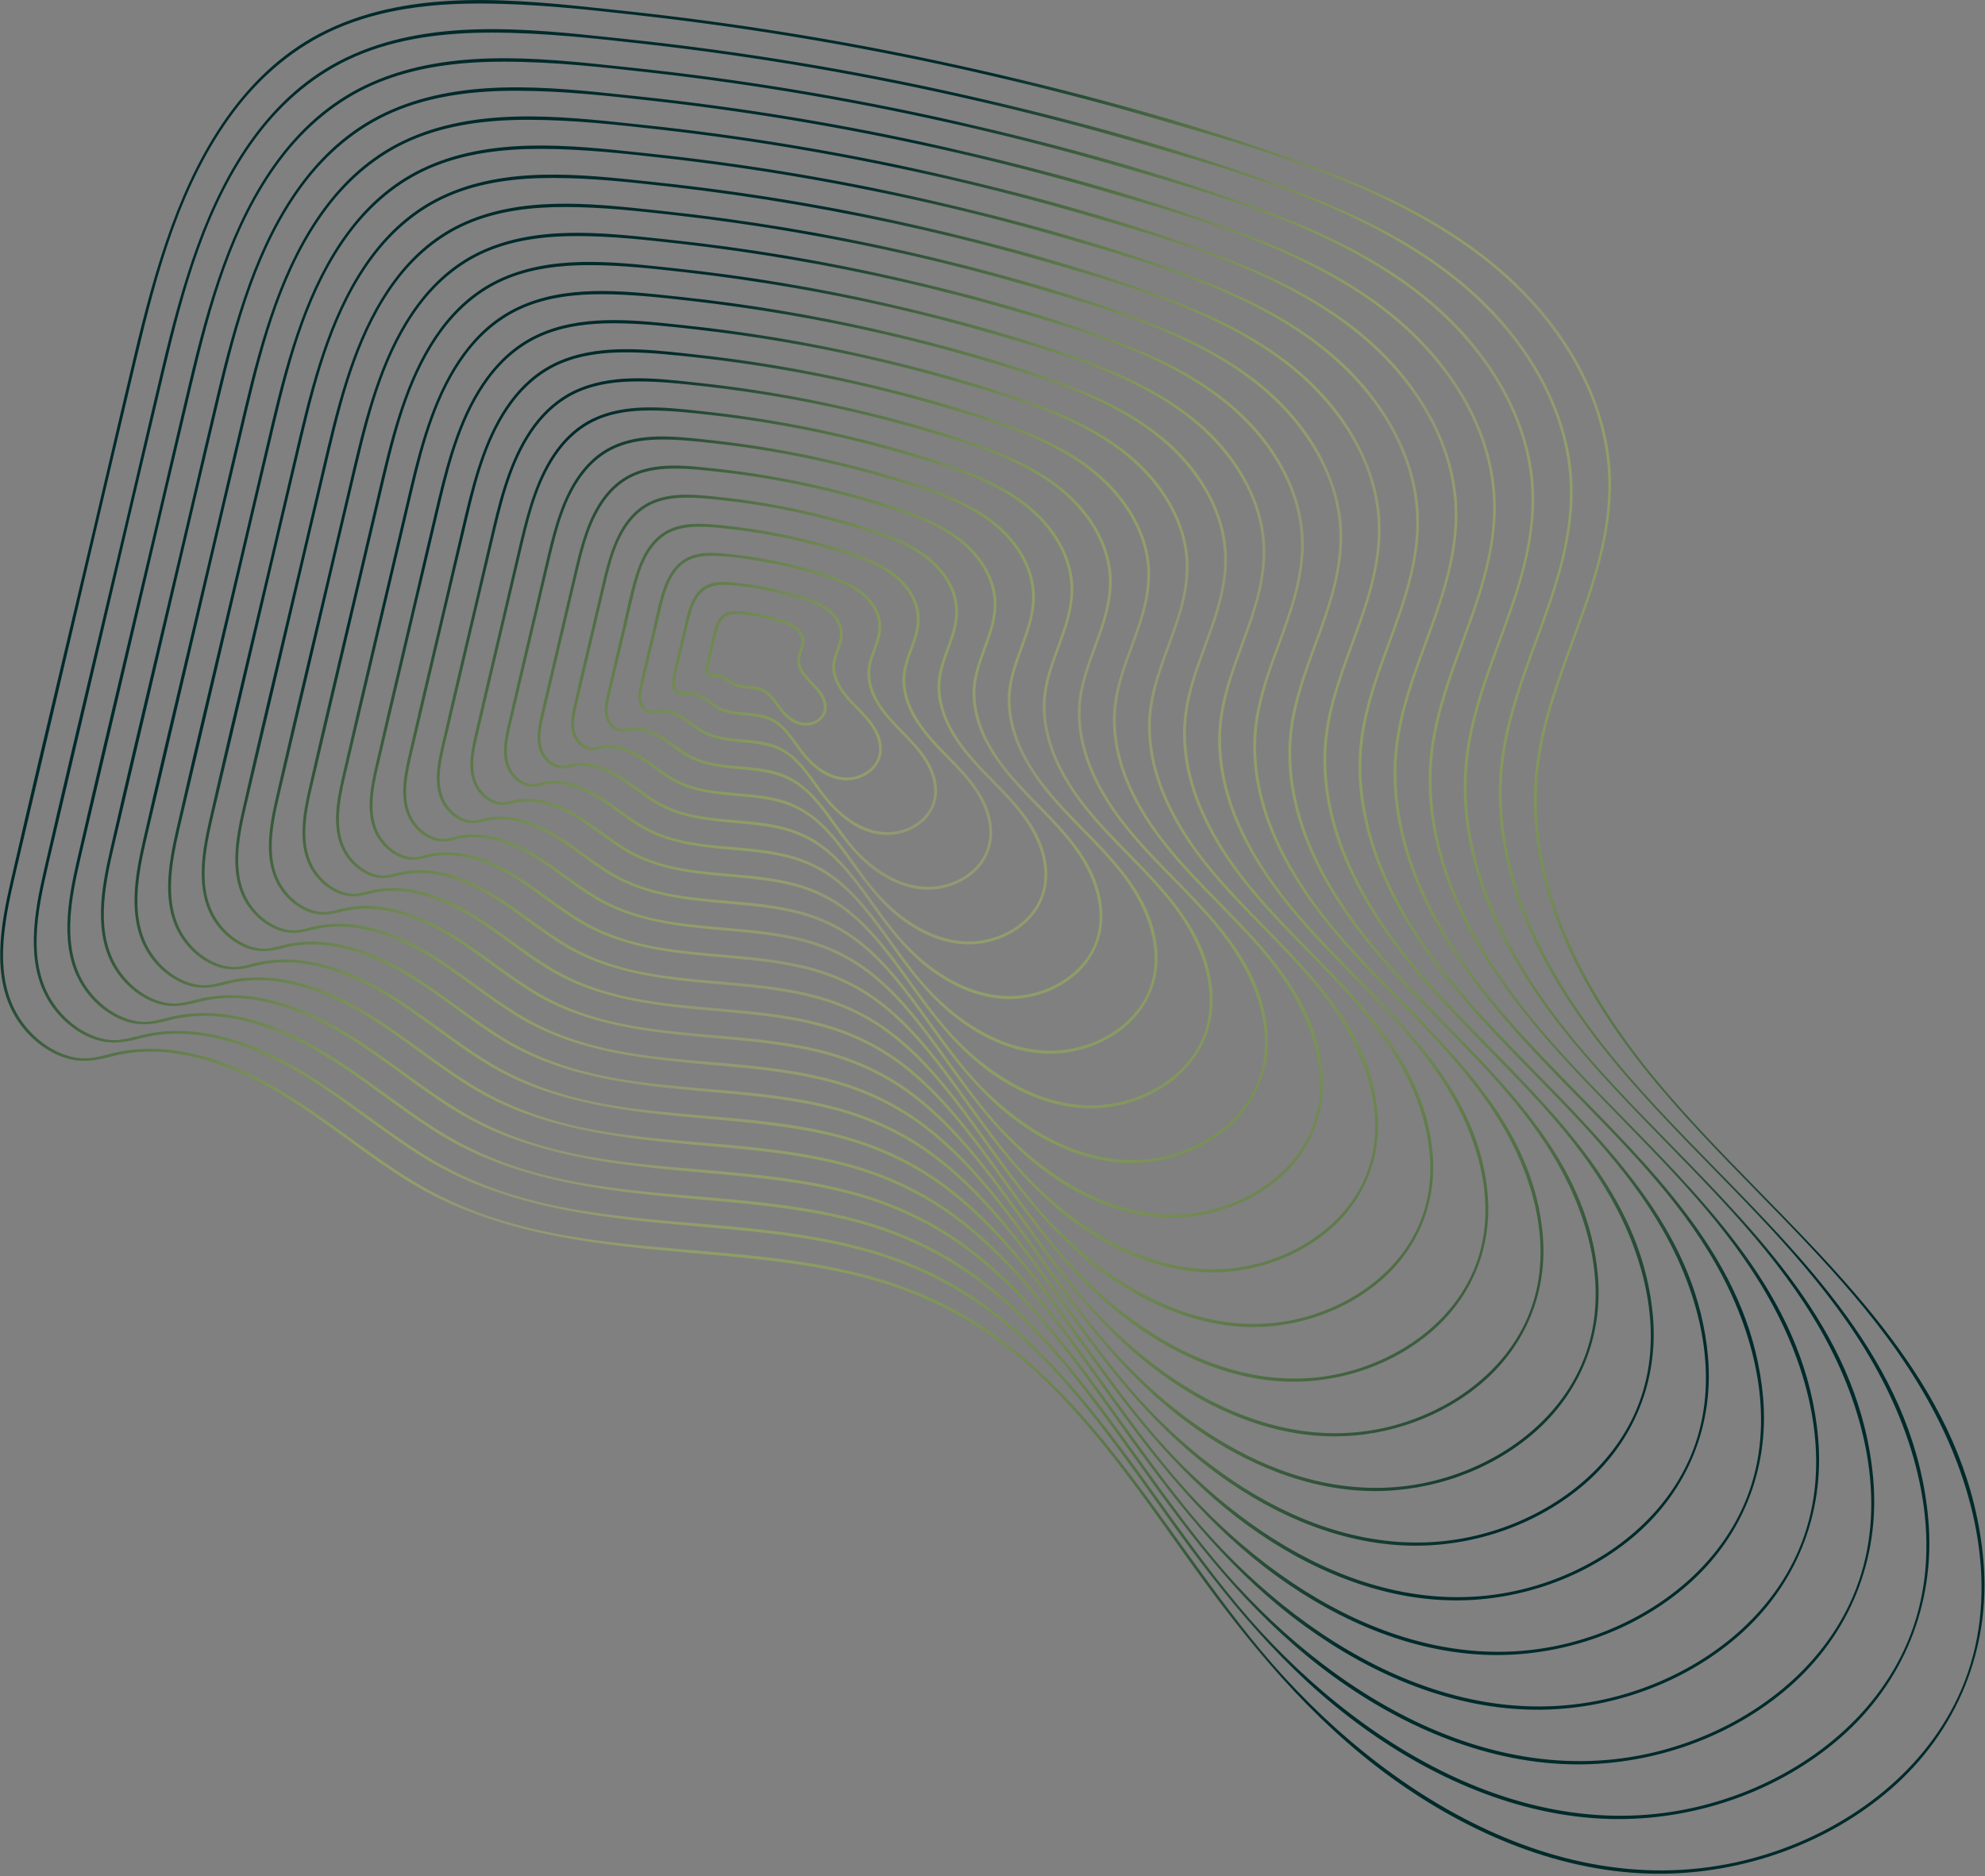 <svg width="548" height="518" viewBox="0 0 548 518" fill="none" xmlns="http://www.w3.org/2000/svg">
<rect x="0" y="0" width="548" height="518" fill="#808080" stroke="none"/>
<path fill-rule="evenodd" clip-rule="evenodd" d="M425.01 210.049C422.858 225.284 425.515 240.597 430.946 254.88C436.3 268.604 444.017 281.272 453.01 292.902C462.787 305.539 474.41 317.423 486.113 329.388L486.113 329.389L486.113 329.389L486.113 329.389L486.113 329.389L486.114 329.39L486.114 329.39L486.114 329.39L486.114 329.39L486.115 329.39L486.115 329.391L486.115 329.391L486.115 329.391L486.116 329.391L486.116 329.392L486.116 329.392L486.116 329.392L486.116 329.392L486.117 329.393L486.117 329.393L486.117 329.393C514.716 358.633 543.787 388.357 547.551 430.741C549.709 455.051 540.391 478.033 521.971 494.002C504.508 509.14 481.076 517.357 458.036 517.345C431.275 517.332 405.443 506.259 384.051 490.763C361.608 474.503 344.386 453.298 328.345 430.962C327.006 429.097 325.668 427.223 324.328 425.346C310.431 405.881 296.267 386.043 277.149 371.405C265.838 362.744 253.06 356.623 239.302 352.952C225.194 349.188 210.61 347.694 196.104 346.413C195.097 346.324 194.09 346.235 193.083 346.147C165.215 343.702 137.004 341.227 112.641 326.141C106.878 322.572 101.39 318.587 95.902 314.602L95.902 314.602L95.902 314.602L95.901 314.602L95.901 314.601L95.901 314.601L95.901 314.601L95.901 314.601L95.9 314.601L95.9 314.601L95.9 314.601L95.9 314.6L95.9 314.6L95.9 314.6L95.899 314.6L95.899 314.6L95.899 314.6L95.899 314.599L95.899 314.599L95.898 314.599L95.898 314.599C89.153 309.701 82.409 304.804 75.155 300.68C61.905 293.149 45.936 287.654 30.666 291.735C25.525 293.109 21.168 293.569 16.131 291.377C11.334 289.291 7.224 285.558 4.474 281.13C-2.507 269.895 0.207 255.384 2.966 243.291C7.93 221.532 13.079 199.813 18.227 178.096L18.227 178.094L18.228 178.093L18.228 178.09L18.229 178.088L18.229 178.086L18.23 178.084L18.23 178.083L18.231 178.081L18.231 178.079L18.232 178.077L18.232 178.075L18.233 178.073L18.233 178.071L18.233 178.069L18.234 178.067L18.234 178.065L18.235 178.063L18.235 178.062L18.235 178.061C20.761 167.406 23.287 156.751 25.791 146.092C27.012 140.894 28.228 135.695 29.445 130.496L29.447 130.486C31.971 119.697 34.495 108.908 37.06 98.129C39.915 86.131 43.046 74.168 47.279 62.572C55.354 40.447 68.229 18.895 90.169 8.307C114.106 -3.246 142.403 -0.208 168.133 2.555L168.136 2.555L168.146 2.556L168.17 2.559L168.187 2.561L168.211 2.563L168.232 2.565L168.239 2.566C169.39 2.69 170.536 2.813 171.677 2.934C204.621 6.431 237.359 11.866 269.669 19.191C300.991 26.293 332.263 34.843 362.418 45.955C388.287 55.487 413.938 68.804 430.291 91.781C437.292 101.619 442.39 112.945 444.139 124.946C446.21 139.163 442.833 153.162 438.258 166.56C437.077 170.017 435.818 173.46 434.558 176.906L434.558 176.907L434.557 176.909L434.556 176.912L434.555 176.915L434.554 176.918L434.553 176.921L434.552 176.924L434.551 176.927L434.55 176.93C430.594 187.752 426.626 198.605 425.01 210.049ZM430.189 255.113C430.192 255.121 430.195 255.13 430.198 255.138C441.722 284.677 463.337 306.777 484.982 328.909C503.42 347.76 521.879 366.633 534.143 390.146C546.266 413.389 552.152 441.559 541.469 466.481C532.034 488.495 511.597 504.058 489.258 511.456C435.212 529.356 381.801 496.134 348.07 455.652C340.084 446.068 332.834 435.92 325.585 425.772C317.854 414.95 310.123 404.128 301.498 393.99C293.562 384.662 284.854 375.905 274.888 368.739C264.577 361.325 253.099 355.972 240.877 352.561C224.56 348.008 207.74 346.575 190.916 345.142C179.398 344.161 167.878 343.18 156.516 341.197C142.18 338.695 128.248 334.418 115.644 327.028C108.866 323.053 102.512 318.443 96.159 313.834L96.158 313.833L96.158 313.833C90.526 309.747 84.894 305.661 78.965 302.016C67.427 294.923 54.155 289.258 40.371 289.594C37.37 289.666 34.356 290.022 31.434 290.721C30.849 290.861 30.276 291.009 29.709 291.155C26.942 291.866 24.339 292.536 21.353 292.088C15.258 291.176 9.806 287.209 6.229 282.308C-2.338 270.574 1.151 254.552 4.184 241.531C6.648 230.954 9.138 220.383 11.628 209.812C12.872 204.53 14.116 199.248 15.357 193.966C17.808 183.531 20.253 173.094 22.697 162.657L22.698 162.654L22.699 162.65L22.7 162.646L22.701 162.643L22.702 162.639L22.703 162.635L22.703 162.632L22.704 162.628L22.705 162.624L22.706 162.621L22.707 162.617L22.708 162.613L22.709 162.61L22.71 162.606L22.71 162.602L22.711 162.599L22.712 162.595C27.671 141.426 32.63 120.256 37.642 99.1C43.249 75.433 49.777 50.572 64.613 30.804C72.013 20.944 81.576 12.832 92.933 7.904C105.371 2.506 119.076 0.965 132.523 0.977C147.423 0.991 162.349 2.65 177.138 4.32C193.224 6.137 209.257 8.414 225.213 11.15C256.937 16.591 288.354 23.831 319.258 32.835L320.648 33.24C349.23 41.566 379.253 50.311 403.982 67.368C425.015 81.878 442.642 104.599 443.937 130.968C444.732 147.147 439.257 162.095 433.773 177.071C429.129 189.75 424.478 202.45 423.617 215.937C422.762 229.33 425.441 242.604 430.182 255.088C430.184 255.096 430.187 255.104 430.189 255.113ZM415.29 208.7C413.235 223.25 415.772 237.874 420.96 251.515C426.075 264.622 433.446 276.721 442.036 287.833C451.377 299.908 462.483 311.263 473.663 322.695L473.664 322.696C500.982 350.628 528.751 379.021 532.346 419.51C534.409 442.736 525.506 464.693 507.907 479.951C491.224 494.415 468.836 502.266 446.824 502.254C421.254 502.24 396.576 491.663 376.138 476.857C354.698 461.325 338.246 441.067 322.923 419.73C321.649 417.956 320.377 416.175 319.103 414.39L319.099 414.384L319.087 414.368C305.813 395.775 292.283 376.824 274.022 362.842C263.218 354.571 251.016 348.726 237.878 345.219C224.401 341.623 210.47 340.196 196.613 338.973C195.651 338.888 194.689 338.803 193.727 338.719L193.721 338.719C167.1 336.382 140.153 334.018 116.882 319.607C111.377 316.198 106.136 312.391 100.896 308.586L100.895 308.586L100.895 308.585C94.45 303.905 88.005 299.225 81.074 295.285C68.421 288.093 53.172 282.844 38.59 286.741C33.676 288.055 29.509 288.493 24.692 286.398C20.11 284.404 16.182 280.837 13.552 276.605C6.882 265.867 9.473 252.004 12.11 240.446C16.855 219.646 21.777 198.883 26.698 178.121L26.698 178.12L26.699 178.12L26.699 178.12L26.699 178.119L26.699 178.119L26.699 178.119L26.699 178.118L26.699 178.118L26.699 178.117L26.699 178.117L26.699 178.117L26.7 178.116L26.7 178.116L26.7 178.115L26.7 178.115L26.7 178.115L26.7 178.114L26.7 178.114L26.7 178.113L26.701 178.111L26.701 178.109L26.701 178.108L26.702 178.107L26.702 178.106L26.702 178.104L26.703 178.103L26.703 178.102L26.703 178.101L26.703 178.1L26.704 178.098L26.704 178.097L26.704 178.096L26.705 178.095L26.705 178.093L26.705 178.092L26.706 178.091L26.706 178.09L26.706 178.089L26.706 178.087L26.707 178.086C29.115 167.925 31.524 157.764 33.912 147.599C35.046 142.768 36.177 137.936 37.307 133.105L37.307 133.104L37.309 133.094L37.312 133.085C39.754 122.648 42.195 112.212 44.676 101.785C47.404 90.321 50.395 78.893 54.438 67.814C62.154 46.674 74.456 26.086 95.418 15.97C118.287 4.934 145.32 7.836 169.902 10.475C171.035 10.597 172.163 10.718 173.285 10.837C204.755 14.179 236.026 19.37 266.89 26.366C296.811 33.15 326.684 41.318 355.491 51.934C380.206 61.04 404.711 73.762 420.333 95.713C427.023 105.113 431.894 115.936 433.565 127.402C435.543 140.983 432.317 154.358 427.945 167.157C426.816 170.464 425.612 173.756 424.407 177.052C420.626 187.393 416.834 197.764 415.29 208.7ZM420.233 251.827C431.247 280.018 451.881 301.116 472.545 322.244C490.157 340.251 507.79 358.28 519.505 380.74C531.083 402.936 536.704 429.839 526.503 453.639C517.492 474.663 497.974 489.527 476.639 496.592C425.022 513.688 374.009 481.955 341.793 443.293C334.167 434.141 327.245 424.451 320.323 414.761C312.935 404.42 305.548 394.079 297.305 384.392C289.723 375.482 281.404 367.114 271.884 360.269C262.032 353.185 251.065 348.071 239.386 344.811C223.802 340.462 207.737 339.093 191.667 337.724L191.666 337.724C180.663 336.787 169.657 335.849 158.803 333.955C145.111 331.566 131.804 327.481 119.765 320.422C113.289 316.624 107.22 312.221 101.151 307.818L101.15 307.817C95.771 303.915 90.391 300.012 84.728 296.531C73.704 289.754 61.024 284.342 47.853 284.664C44.984 284.733 42.104 285.074 39.313 285.741C38.754 285.875 38.206 286.015 37.665 286.154C35.025 286.833 32.542 287.472 29.692 287.046C23.875 286.176 18.671 282.388 15.255 277.712C7.075 266.507 10.408 251.207 13.304 238.774C15.679 228.578 18.079 218.389 20.479 208.199L20.483 208.181C21.648 203.233 22.813 198.286 23.975 193.338C26.317 183.37 28.652 173.4 30.988 163.431L30.992 163.409C35.732 143.175 40.472 122.942 45.263 102.72C50.617 80.116 56.854 56.372 71.023 37.491C78.09 28.075 87.222 20.326 98.066 15.621C109.946 10.466 123.035 8.994 135.879 9.005C150.11 9.018 164.366 10.604 178.492 12.199C193.857 13.934 209.173 16.11 224.414 18.724C254.72 23.919 284.728 30.835 314.247 39.438L315.582 39.827C342.878 47.778 371.553 56.13 395.17 72.422C415.258 86.279 432.093 107.978 433.329 133.161C434.088 148.615 428.859 162.893 423.62 177.197C419.184 189.309 414.741 201.439 413.919 214.321C413.101 227.132 415.666 239.831 420.208 251.772C420.215 251.792 420.224 251.81 420.233 251.827ZM410.974 248.148C406.031 235.15 403.613 221.215 405.57 207.35C407.042 196.927 410.656 187.044 414.26 177.189L414.26 177.188L414.261 177.186L414.262 177.183L414.263 177.18L414.263 177.178L414.264 177.175L414.265 177.172L414.266 177.17L414.267 177.167L414.268 177.164L414.269 177.162L414.27 177.159L414.271 177.156L414.272 177.154L414.273 177.151L414.274 177.148L414.275 177.146L414.276 177.143L414.277 177.14L414.278 177.138C415.421 174.013 416.562 170.891 417.633 167.755C421.8 155.556 424.875 142.806 422.989 129.86C421.396 118.928 416.752 108.61 410.374 99.646C395.482 78.722 372.124 66.593 348.565 57.911C321.107 47.794 292.632 40.008 264.112 33.542C234.697 26.873 204.89 21.926 174.895 18.741C173.826 18.628 172.751 18.512 171.671 18.396C148.239 15.88 122.469 13.114 100.667 23.634C80.682 33.278 68.953 52.904 61.596 73.057C57.741 83.617 54.889 94.513 52.289 105.439C49.967 115.197 47.682 124.963 45.397 134.729C44.275 139.521 43.154 144.314 42.028 149.105C39.752 158.796 37.455 168.483 35.159 178.171C30.466 197.968 25.773 217.766 21.248 237.601C18.734 248.622 16.265 261.84 22.626 272.079C25.133 276.116 28.879 279.518 33.251 281.42C37.846 283.42 41.822 283.002 46.511 281.748C60.404 278.036 74.934 283.039 86.99 289.89C93.596 293.644 99.737 298.104 105.879 302.564L105.879 302.565C110.875 306.193 115.872 309.821 121.119 313.071C143.302 326.807 168.989 329.061 194.365 331.288L196.01 331.433L197.117 331.53C210.324 332.698 223.603 334.056 236.449 337.484C248.969 340.824 260.597 346.394 270.89 354.276C288.293 367.601 301.186 385.658 313.836 403.376C315.057 405.086 316.275 406.793 317.496 408.492C332.101 428.831 347.784 448.142 368.22 462.945C387.705 477.06 411.23 487.143 435.606 487.156C456.591 487.168 477.936 479.682 493.841 465.892C510.618 451.347 519.105 430.412 517.14 408.271C513.713 369.674 487.244 342.61 461.205 315.986C450.549 305.089 439.964 294.267 431.06 282.757C422.872 272.17 415.848 260.64 410.974 248.148ZM410.226 248.406C410.224 248.399 410.221 248.393 410.219 248.386C410.216 248.377 410.213 248.368 410.211 248.359C405.893 236.987 403.455 224.897 404.234 212.699C405.018 200.422 409.253 188.861 413.48 177.319C418.474 163.684 423.458 150.076 422.735 135.347C421.555 111.347 405.511 90.67 386.369 77.466C363.864 61.942 336.539 53.983 310.528 46.406L309.248 46.033C281.112 37.835 252.51 31.243 223.625 26.29C209.098 23.799 194.5 21.725 179.855 20.071C166.394 18.55 152.806 17.038 139.245 17.027C127.003 17.015 114.53 18.419 103.207 23.331C92.874 27.816 84.172 35.2 77.439 44.172C63.936 62.166 57.993 84.794 52.89 106.335C48.349 125.506 43.856 144.688 39.362 163.869L39.358 163.887L39.357 163.894L39.353 163.909L39.352 163.912C37.104 173.511 34.855 183.11 32.601 192.707C31.492 197.427 30.381 202.146 29.269 206.866L29.268 206.869L29.268 206.871C26.98 216.583 24.692 226.295 22.429 236.013C19.67 247.857 16.492 262.437 24.285 273.111C27.537 277.567 32.494 281.173 38.034 282.001C40.745 282.406 43.108 281.798 45.62 281.152L45.623 281.152C46.139 281.019 46.661 280.885 47.193 280.758C49.856 280.121 52.602 279.796 55.338 279.729C67.895 279.423 79.984 284.58 90.495 291.043C95.892 294.361 101.02 298.081 106.146 301.801L106.147 301.802C111.932 305.999 117.716 310.196 123.889 313.815C135.361 320.544 148.042 324.435 161.092 326.713C171.436 328.518 181.924 329.412 192.41 330.305C207.728 331.61 223.042 332.914 237.898 337.06C249.033 340.168 259.487 345.043 268.881 351.797C277.956 358.322 285.886 366.3 293.114 374.793C300.968 384.024 308.008 393.879 315.047 403.734L315.048 403.734L315.048 403.734L315.048 403.735L315.048 403.735L315.049 403.735L315.049 403.735L315.049 403.736L315.049 403.736L315.049 403.736L315.049 403.736L315.049 403.737L315.05 403.737L315.05 403.737L315.05 403.737L315.05 403.738L315.05 403.738L315.05 403.738L315.05 403.738L315.051 403.739C321.649 412.975 328.247 422.211 335.516 430.934C366.215 467.776 414.831 498.019 464.019 481.727C484.349 474.993 502.947 460.829 511.534 440.795C521.254 418.117 515.897 392.481 504.866 371.332C493.7 349.925 476.894 332.741 460.108 315.577C440.399 295.426 420.719 275.303 410.226 248.406ZM395.852 206C393.991 219.179 396.289 232.425 400.988 244.781C405.621 256.658 412.3 267.62 420.082 277.684C428.549 288.628 438.612 298.918 448.745 309.279C473.505 334.598 498.673 360.333 501.933 397.036C503.802 418.094 495.731 438.003 479.775 451.837C464.649 464.952 444.349 472.073 424.391 472.062C401.21 472.05 378.835 462.462 360.305 449.037C340.873 434.96 325.961 416.599 312.073 397.259C310.913 395.644 309.754 394.021 308.594 392.396C296.566 375.549 284.308 358.38 267.762 345.712C257.978 338.219 246.923 332.924 235.024 329.749C222.81 326.489 210.184 325.197 197.627 324.087C197.201 324.05 196.774 324.012 196.348 323.975L195.016 323.858C170.886 321.74 146.457 319.596 125.362 306.534C120.373 303.444 115.622 299.994 110.872 296.545L110.872 296.545L110.871 296.544C105.031 292.303 99.192 288.062 92.911 284.492C81.454 277.979 67.643 273.222 54.438 276.751C49.972 277.943 46.189 278.341 41.814 276.438C37.653 274.63 34.09 271.391 31.703 267.551C25.653 257.812 27.999 245.239 30.391 234.755C34.689 215.918 39.146 197.116 43.602 178.314C45.791 169.081 47.98 159.848 50.149 150.612C51.233 146.001 52.312 141.389 53.391 136.777L53.391 136.776L53.392 136.775L53.392 136.773L53.392 136.772L53.393 136.771L53.393 136.77L53.393 136.768L53.394 136.767L53.394 136.766L53.394 136.764L53.394 136.763L53.395 136.762L53.395 136.761L53.395 136.759L53.396 136.758L53.396 136.757L53.396 136.756L53.397 136.754C55.555 127.531 57.713 118.308 59.905 109.092C62.377 98.7 65.091 88.34 68.756 78.297C75.753 59.13 86.909 40.466 105.917 31.295C126.651 21.29 151.157 23.921 173.441 26.314L173.448 26.314C174.471 26.424 175.49 26.534 176.504 26.641C205.023 29.67 233.364 34.375 261.333 40.716C288.454 46.864 315.529 54.267 341.639 63.889C364.042 72.145 386.253 83.678 400.415 103.577C406.482 112.102 410.898 121.915 412.413 132.314C414.207 144.626 411.284 156.751 407.321 168.352C406.296 171.353 405.204 174.341 404.111 177.331L404.11 177.332L404.11 177.332L404.11 177.332L404.11 177.333L404.11 177.333L404.11 177.333L404.11 177.333L404.11 177.334L404.11 177.334L404.11 177.334L404.11 177.334L404.11 177.335L404.11 177.335L404.11 177.335L404.11 177.335L404.11 177.336L404.11 177.336L404.11 177.336C400.686 186.702 397.251 196.095 395.852 206ZM400.25 245.064C410.229 270.626 428.936 289.754 447.669 308.908C463.63 325.229 479.611 341.569 490.229 361.926C500.714 382.028 505.808 406.398 496.568 427.955C488.406 447 470.727 460.461 451.401 466.864C404.639 482.352 358.424 453.601 329.238 418.576C322.326 410.281 316.052 401.499 309.778 392.716C303.084 383.345 296.389 373.974 288.921 365.197C282.048 357.119 274.508 349.534 265.877 343.327C256.944 336.903 246.999 332.265 236.409 329.309C222.288 325.369 207.732 324.129 193.172 322.889L193.171 322.889L193.171 322.889L193.17 322.889L193.17 322.889L193.17 322.888L193.169 322.888L193.169 322.888L193.168 322.888L193.168 322.888L193.167 322.888L193.167 322.888L193.166 322.888L193.166 322.888L193.165 322.888L193.165 322.888L193.164 322.887L193.164 322.887L193.163 322.887C183.191 322.038 173.217 321.188 163.38 319.471C150.973 317.306 138.919 313.605 128.011 307.209C122.143 303.768 116.643 299.778 111.142 295.787C106.267 292.25 101.392 288.713 96.259 285.558C86.261 279.411 74.765 274.506 62.821 274.799C60.219 274.862 57.606 275.172 55.072 275.779C54.567 275.9 54.072 276.027 53.582 276.153L53.582 276.153C51.195 276.767 48.949 277.345 46.372 276.96C41.109 276.174 36.401 272.748 33.313 268.517C25.907 258.37 28.928 244.513 31.551 233.256C33.703 224.014 35.879 214.777 38.055 205.54L38.055 205.538L38.056 205.537L38.056 205.535L38.056 205.534L38.056 205.532L38.057 205.531L38.057 205.53L38.057 205.528L38.058 205.527L38.058 205.525L38.059 205.524L38.059 205.522L38.059 205.521L38.06 205.519L38.06 205.518L38.06 205.516L38.061 205.515L38.061 205.513C39.116 201.036 40.17 196.558 41.223 192.079C43.362 182.974 45.495 173.866 47.628 164.759L47.631 164.746L47.635 164.733L47.641 164.704L47.643 164.696C51.918 146.446 56.193 128.195 60.515 109.957C65.367 89.478 71.014 67.965 83.851 50.86C90.251 42.332 98.522 35.313 108.344 31.05C119.107 26.379 130.965 25.047 142.603 25.058C155.498 25.07 168.414 26.506 181.211 27.952C195.136 29.524 209.017 31.496 222.828 33.865C250.292 38.575 277.487 44.841 304.241 52.637L305.464 52.994C330.191 60.197 356.166 67.764 377.561 82.521C395.759 95.073 411.012 114.729 412.132 137.541C412.819 151.544 408.08 164.482 403.333 177.445C399.313 188.419 395.287 199.411 394.541 211.083C393.799 222.701 396.125 234.215 400.242 245.043C400.244 245.05 400.247 245.057 400.25 245.064ZM391.002 241.416C386.548 229.702 384.368 217.146 386.132 204.65C387.46 195.253 390.719 186.34 393.968 177.453C395.003 174.621 396.038 171.791 397.009 168.949C400.766 157.946 403.54 146.446 401.839 134.77C400.402 124.906 396.213 115.596 390.458 107.51C377.026 88.638 355.961 77.698 334.712 69.868C309.951 60.742 284.274 53.721 258.555 47.891C232.031 41.878 205.157 37.417 178.112 34.544C177.149 34.442 176.181 34.338 175.208 34.234C154.073 31.965 130.829 29.469 111.166 38.957C93.137 47.657 82.552 65.357 75.916 83.538C72.439 93.064 69.866 102.889 67.52 112.745C65.41 121.61 63.334 130.483 61.258 139.357L61.258 139.359C60.263 143.612 59.268 147.865 58.269 152.117C56.213 160.869 54.139 169.617 52.066 178.365C47.838 196.201 43.609 214.038 39.533 231.908C37.264 241.857 35.039 253.783 40.78 263.024C43.044 266.669 46.428 269.741 50.376 271.459C54.529 273.267 58.123 272.889 62.364 271.756C74.88 268.411 87.971 272.922 98.83 279.096C104.786 282.481 110.322 286.501 115.86 290.522C120.365 293.794 124.871 297.066 129.604 299.997C149.608 312.385 172.774 314.418 195.656 316.426C196.484 316.499 197.311 316.571 198.137 316.644C210.046 317.696 222.018 318.922 233.6 322.013C244.88 325.024 255.359 330.043 264.635 337.144C280.325 349.158 291.948 365.436 303.353 381.41L303.353 381.41C304.454 382.951 305.552 384.49 306.652 386.021C319.823 404.361 333.964 421.776 352.394 435.125C369.971 447.859 391.192 456.953 413.18 456.965C432.113 456.976 451.366 450.22 465.713 437.78C480.847 424.657 488.502 405.771 486.73 385.797C483.64 350.989 459.773 326.583 436.292 302.573C426.683 292.747 417.139 282.988 409.11 272.609C401.728 263.069 395.395 252.676 391.002 241.416ZM390.255 241.674C390.249 241.66 390.244 241.646 390.241 241.633C386.343 231.372 384.145 220.463 384.849 209.457C385.557 198.391 389.374 187.969 393.185 177.564C397.688 165.271 402.182 153.002 401.529 139.724C400.467 118.095 386.004 99.462 368.753 87.562C348.472 73.573 323.846 66.399 300.404 59.57L300.404 59.57L299.236 59.229C273.868 51.839 248.078 45.895 222.035 41.429C208.937 39.182 195.775 37.313 182.57 35.822C170.435 34.451 158.189 33.089 145.964 33.078C134.931 33.067 123.688 34.331 113.482 38.76C104.171 42.8 96.332 49.454 90.265 57.539C78.094 73.755 72.739 94.154 68.139 113.57C63.998 131.051 59.901 148.543 55.803 166.035L55.8 166.048L55.797 166.06C53.815 174.522 51.833 182.985 49.846 191.446C48.804 195.881 47.76 200.315 46.715 204.75L46.714 204.757C44.694 213.334 42.674 221.911 40.675 230.493C38.188 241.163 35.321 254.297 42.342 263.914C45.269 267.923 49.729 271.168 54.714 271.913C57.152 272.277 59.279 271.73 61.538 271.149L61.539 271.149C62.003 271.029 62.473 270.908 62.953 270.794C65.357 270.219 67.837 269.925 70.307 269.865C81.636 269.589 92.543 274.24 102.026 280.07C106.894 283.062 111.518 286.417 116.143 289.772C121.357 293.556 126.572 297.339 132.135 300.602C142.476 306.666 153.907 310.174 165.669 312.228C174.996 313.855 184.453 314.661 193.909 315.467C207.72 316.644 221.527 317.82 234.921 321.557C244.967 324.36 254.399 328.759 262.874 334.853C271.06 340.74 278.211 347.935 284.73 355.596C291.81 363.918 298.156 372.802 304.503 381.686C310.454 390.017 316.405 398.348 322.961 406.215C350.631 439.42 394.448 466.681 438.781 451.997C457.103 445.928 473.862 433.166 481.601 415.111C490.36 394.677 485.531 371.574 475.592 352.518C465.682 333.522 450.597 318.167 435.699 303.001L435.699 303.001C434.074 301.347 432.451 299.695 430.837 298.041C414.561 281.358 398.841 263.687 390.255 241.674ZM376.413 203.301C374.745 215.11 376.806 226.979 381.017 238.049C385.17 248.694 391.156 258.518 398.129 267.539C405.721 277.353 414.745 286.58 423.83 295.871L423.83 295.871C446.031 318.574 468.597 341.65 471.519 374.564C473.197 393.454 465.956 411.316 451.643 423.727C438.075 435.495 419.866 441.885 401.961 441.875C381.166 441.864 361.098 433.265 344.474 421.221C327.049 408.598 313.678 392.133 301.224 374.792C300.187 373.347 299.151 371.895 298.113 370.441C287.33 355.337 276.34 339.943 261.504 328.584C252.738 321.871 242.833 317.127 232.172 314.282C221.222 311.36 209.903 310.203 198.644 309.207C197.864 309.138 197.083 309.07 196.302 309.001C174.665 307.102 152.759 305.179 133.844 293.466C129.369 290.695 125.109 287.601 120.849 284.508C115.613 280.706 110.379 276.905 104.749 273.704C94.486 267.871 82.116 263.606 70.287 266.766C66.272 267.839 62.869 268.195 58.937 266.485C55.201 264.859 52 261.95 49.856 258.502C44.426 249.758 46.528 238.478 48.674 229.066C52.524 212.193 56.517 195.351 60.509 178.509L60.512 178.498C62.477 170.209 64.442 161.919 66.389 153.627C67.346 149.553 68.3 145.479 69.253 141.405C71.204 133.068 73.154 124.732 75.136 116.402C77.353 107.082 79.787 97.79 83.075 88.781C89.352 71.587 99.363 54.848 116.415 46.621C135.012 37.649 156.991 40.009 176.979 42.155L176.985 42.155C177.902 42.254 178.814 42.352 179.722 42.448C205.292 45.163 230.701 49.382 255.777 55.067C280.095 60.58 304.373 67.22 327.785 75.846C347.879 83.249 367.797 93.596 380.498 111.443C385.94 119.092 389.902 127.897 391.261 137.227C392.87 148.268 390.248 159.142 386.695 169.548C385.776 172.238 384.797 174.917 383.816 177.599C380.746 185.997 377.667 194.42 376.413 203.301ZM380.281 238.338C388.404 259.141 403.261 275.84 418.645 291.61C420.173 293.177 421.71 294.741 423.249 296.308C437.331 310.643 451.588 325.156 460.954 343.112C470.348 361.121 474.912 382.957 466.635 402.269C459.32 419.336 443.48 431.396 426.163 437.132C384.258 451.013 342.838 425.243 316.685 393.856C310.487 386.418 304.861 378.543 299.235 370.668C293.235 362.267 287.234 353.867 280.539 345.998C274.375 338.753 267.612 331.95 259.871 326.383C251.856 320.619 242.935 316.459 233.432 313.807C220.768 310.272 207.713 309.161 194.654 308.048C185.716 307.287 176.775 306.526 167.958 304.987C156.837 303.047 146.034 299.731 136.257 293.998C130.997 290.913 126.066 287.336 121.136 283.759C116.764 280.587 112.392 277.415 107.79 274.586C98.82 269.072 88.504 264.674 77.79 264.935C75.453 264.993 73.106 265.269 70.831 265.815C70.379 265.923 69.937 266.037 69.5 266.149C67.365 266.699 65.356 267.216 63.053 266.872C58.344 266.169 54.133 263.104 51.37 259.319C44.736 250.232 47.448 237.819 49.796 227.737C51.685 219.626 53.595 211.518 55.504 203.41L55.505 203.407C56.493 199.211 57.481 195.016 58.467 190.82C60.346 182.817 62.221 174.813 64.096 166.809C67.971 150.267 71.846 133.724 75.763 117.191C80.112 98.838 85.172 79.555 96.676 64.226C102.41 56.586 109.819 50.295 118.619 46.478C128.267 42.291 138.892 41.097 149.323 41.106C160.879 41.117 172.456 42.404 183.927 43.7C196.412 45.109 208.856 46.877 221.24 49.001C245.863 53.224 270.246 58.842 294.231 65.831L295.314 66.147C317.481 72.603 340.768 79.385 359.946 92.614C376.253 103.86 389.923 121.472 390.927 141.916C391.543 154.468 387.294 166.067 383.038 177.688L383.038 177.688C379.435 187.525 375.826 197.378 375.156 207.84C374.49 218.262 376.574 228.594 380.268 238.309C380.272 238.319 380.276 238.329 380.281 238.338ZM371.031 234.682C367.066 224.254 365.122 213.073 366.693 201.951C367.874 193.585 370.775 185.65 373.667 177.739L373.668 177.739L373.668 177.739L373.668 177.738L373.668 177.738L373.668 177.738L373.668 177.737L373.668 177.737L373.669 177.737L373.669 177.737L373.669 177.736C374.593 175.208 375.517 172.682 376.383 170.144C379.732 160.337 382.203 150.088 380.686 139.681C379.404 130.886 375.672 122.584 370.54 115.374C358.569 98.554 339.797 88.801 320.86 81.822C298.796 73.692 275.917 67.434 252.999 62.239C229.37 56.881 205.425 52.908 181.333 50.349C180.478 50.258 179.618 50.166 178.754 50.073L178.749 50.072C159.911 48.05 139.195 45.825 121.666 54.282C105.592 62.037 96.153 77.812 90.237 94.022C87.138 102.511 84.845 111.269 82.755 120.054C80.856 128.036 78.986 136.026 77.117 144.015L77.116 144.019C76.249 147.723 75.382 151.427 74.513 155.131C72.678 162.943 70.827 170.752 68.976 178.561L68.975 178.566C65.212 194.44 61.449 210.315 57.82 226.219C55.796 235.094 53.816 245.729 58.937 253.972C60.958 257.226 63.98 259.97 67.503 261.502C71.214 263.117 74.427 262.781 78.216 261.768C89.356 258.792 101.006 262.812 110.672 268.305C115.978 271.32 120.91 274.903 125.844 278.485L125.844 278.486C129.858 281.4 133.873 284.316 138.088 286.926C155.921 297.969 176.574 299.78 196.972 301.569C197.7 301.633 198.428 301.697 199.156 301.761C209.765 302.699 220.432 303.79 230.75 306.543C240.793 309.223 250.122 313.692 258.38 320.014C272.355 330.713 282.707 345.212 292.864 359.44L292.868 359.446C293.848 360.818 294.826 362.187 295.804 363.55C307.541 379.893 320.143 395.411 336.564 407.306C352.234 418.657 371.149 426.763 390.752 426.775C407.63 426.784 424.795 420.76 437.584 409.667C451.075 397.966 457.899 381.13 456.318 363.322C453.564 332.3 432.298 310.553 411.375 289.156C402.814 280.403 394.312 271.708 387.157 262.46C380.583 253.967 374.943 244.711 371.031 234.682ZM406.451 285.178C391.956 270.319 377.957 254.583 370.299 234.982C370.296 234.976 370.293 234.969 370.29 234.962C370.287 234.956 370.285 234.95 370.282 234.943C366.8 225.786 364.832 216.046 365.464 206.221C366.098 196.368 369.497 187.087 372.891 177.821C376.902 166.868 380.906 155.937 380.325 144.107C379.378 124.848 366.5 108.259 351.138 97.664C333.07 85.204 311.133 78.814 290.252 72.732L289.223 72.432C266.621 65.846 243.645 60.55 220.442 56.572C208.774 54.572 197.046 52.906 185.282 51.577C174.476 50.357 163.568 49.144 152.681 49.133C142.854 49.123 132.842 50.249 123.753 54.193C115.465 57.789 108.487 63.716 103.087 70.912C92.249 85.354 87.481 103.521 83.385 120.811C79.713 136.312 76.08 151.822 72.447 167.331L72.445 167.337L72.445 167.338L72.444 167.344L72.443 167.346L72.438 167.367L72.433 167.389L72.428 167.41C70.649 175.004 68.871 182.599 67.087 190.192C66.221 193.878 65.353 197.563 64.485 201.247L64.483 201.257L64.482 201.259L64.482 201.26L64.481 201.262L64.481 201.264L64.481 201.266L64.48 201.267L64.48 201.269L64.479 201.271L64.479 201.272L64.479 201.274L64.478 201.276L64.478 201.278L64.477 201.279L64.477 201.281C62.617 209.179 60.756 217.077 58.916 224.98C56.704 234.474 54.147 246.165 60.395 254.722C62.995 258.283 66.959 261.168 71.389 261.829C73.554 262.153 75.444 261.666 77.45 261.149L77.452 261.149C77.864 261.043 78.281 260.935 78.706 260.833C80.852 260.319 83.065 260.056 85.269 260.002C95.371 259.756 105.096 263.9 113.551 269.098C117.889 271.765 122.009 274.754 126.129 277.743C130.775 281.114 135.42 284.485 140.377 287.391C149.587 292.793 159.766 295.915 170.242 297.744C178.551 299.195 186.977 299.912 195.401 300.63L195.401 300.63L195.401 300.63L195.402 300.63L195.402 300.63L195.402 300.63L195.402 300.63L195.403 300.63L195.403 300.63L195.403 300.63L195.403 300.63L195.404 300.63L195.404 300.63L195.404 300.63L195.404 300.63L195.405 300.63L195.405 300.63C207.707 301.678 220.007 302.725 231.939 306.055C240.897 308.555 249.306 312.479 256.863 317.912C264.159 323.158 270.533 329.571 276.343 336.4C282.654 343.816 288.31 351.734 293.967 359.652L293.967 359.653L293.968 359.653L293.968 359.653L293.968 359.654L293.968 359.654L293.969 359.654L293.969 359.655L293.969 359.655L293.969 359.655L293.97 359.656L293.97 359.656L293.97 359.656L293.97 359.657L293.971 359.657L293.971 359.657C299.269 367.074 304.568 374.491 310.405 381.496C335.043 411.065 374.064 435.343 413.541 422.268C429.856 416.864 444.776 405.503 451.666 389.427C459.462 371.238 455.163 350.667 446.315 333.705C437.489 316.781 424.05 303.102 410.778 289.592C409.332 288.12 407.887 286.65 406.451 285.178ZM356.973 200.601C355.499 211.04 357.323 221.53 361.045 231.317C364.716 240.729 370.011 249.417 376.185 257.393C382.902 266.076 390.885 274.24 398.921 282.459C418.564 302.547 438.529 322.964 441.115 352.091C442.6 368.814 436.191 384.628 423.522 395.616C411.513 406.033 395.392 411.694 379.541 411.684C361.131 411.674 343.369 404.063 328.653 393.402C313.236 382.234 301.404 367.664 290.385 352.319C289.467 351.04 288.55 349.756 287.631 348.468C278.094 335.111 268.376 321.498 255.255 311.452C247.507 305.518 238.751 301.326 229.329 298.811C219.641 296.226 209.628 295.2 199.668 294.321C199.007 294.262 198.345 294.204 197.683 294.146L197.673 294.145L197.664 294.144L197.654 294.143L197.644 294.143L197.613 294.14C178.463 292.46 159.074 290.759 142.332 280.391C138.373 277.94 134.604 275.203 130.835 272.467L130.835 272.466C126.204 269.103 121.574 265.741 116.594 262.911C107.527 257.757 96.594 253.983 86.144 256.775C82.58 257.728 79.558 258.043 76.068 256.524C72.757 255.084 69.916 252.503 68.017 249.446C63.206 241.701 65.062 231.712 66.964 223.373C70.371 208.435 73.905 193.526 77.439 178.617C79.176 171.291 80.913 163.965 82.634 156.636C83.465 153.1 84.292 149.562 85.12 146.024L85.12 146.024C86.861 138.583 88.602 131.142 90.371 123.707C92.334 115.458 94.489 107.234 97.398 99.262C102.955 84.039 111.822 69.225 126.917 61.944C143.377 54.004 162.829 56.092 180.52 57.992C181.331 58.079 182.139 58.166 182.943 58.251C205.562 60.654 228.038 64.384 250.222 69.413C271.737 74.29 293.219 80.167 313.933 87.799C331.715 94.352 349.34 103.511 360.581 119.305C365.401 126.079 368.907 133.875 370.11 142.137C371.534 151.908 369.214 161.532 366.069 170.741C365.256 173.123 364.389 175.494 363.521 177.867C360.806 185.295 358.082 192.745 356.973 200.601ZM360.283 231.534C360.287 231.547 360.291 231.561 360.297 231.575C367.483 249.998 380.636 264.785 394.257 278.747C395.602 280.125 396.954 281.502 398.309 282.88L398.319 282.891L398.329 282.901C410.784 295.579 423.394 308.415 431.677 324.298C439.978 340.214 444.014 359.517 436.7 376.584C430.234 391.67 416.233 402.331 400.923 407.402C363.874 419.673 327.251 396.885 304.129 369.136C298.648 362.558 293.672 355.592 288.696 348.627L288.695 348.627L288.695 348.626L288.695 348.626L288.695 348.626L288.695 348.626L288.695 348.625L288.694 348.625L288.694 348.625L288.694 348.625L288.694 348.624L288.694 348.624L288.694 348.624L288.694 348.624L288.693 348.623L288.693 348.623L288.692 348.622L288.692 348.622L288.691 348.621L288.691 348.62L288.69 348.62L288.69 348.619L288.689 348.618L288.689 348.618L288.688 348.617L288.688 348.616L288.687 348.616L288.687 348.615L288.686 348.614C283.38 341.186 278.073 333.757 272.153 326.799C266.698 320.388 260.714 314.365 253.863 309.439C246.765 304.336 238.867 300.651 230.453 298.304C219.251 295.177 207.702 294.193 196.15 293.209L196.15 293.209L196.149 293.209C188.242 292.536 180.333 291.862 172.533 290.501C162.7 288.786 153.147 285.853 144.502 280.783C139.849 278.054 135.488 274.89 131.126 271.726C127.259 268.92 123.391 266.114 119.319 263.611C111.377 258.729 102.244 254.837 92.755 255.069C90.683 255.119 88.607 255.372 86.589 255.849C86.171 255.948 85.762 256.053 85.358 256.156C83.497 256.634 81.745 257.084 79.732 256.783C75.58 256.163 71.863 253.46 69.425 250.12C63.565 242.093 65.966 231.122 68.04 222.216C69.73 214.959 71.438 207.707 73.146 200.454L73.148 200.446L73.15 200.438C74.004 196.811 74.858 193.185 75.71 189.557C77.388 182.412 79.062 175.265 80.737 168.119C84.149 153.551 87.562 138.982 91.011 124.423C94.856 108.196 99.328 91.145 109.5 77.591C114.567 70.839 121.114 65.278 128.891 61.903C137.422 58.202 146.819 57.146 156.042 57.154C166.261 57.162 176.498 58.302 186.641 59.447C197.685 60.695 208.693 62.258 219.648 64.137C241.43 67.872 263 72.842 284.218 79.024L285.192 79.308C304.787 85.016 325.375 91.013 342.331 102.706C356.746 112.649 368.835 128.215 369.722 146.29C370.267 157.393 366.509 167.655 362.744 177.937C359.559 186.635 356.368 195.347 355.773 204.595C355.18 213.809 357.022 222.944 360.283 231.534ZM351.059 227.95C347.582 218.807 345.876 209.004 347.254 199.251C348.29 191.909 350.836 184.946 353.374 178.004C354.186 175.784 354.996 173.567 355.757 171.34C358.696 162.73 360.866 153.731 359.534 144.594C358.408 136.867 355.131 129.575 350.622 123.239C340.111 108.472 323.633 99.907 307.005 93.78C287.639 86.644 267.557 81.151 247.441 76.59C226.705 71.888 205.693 68.401 184.55 66.156C184.119 66.11 183.688 66.064 183.255 66.017L182.286 65.913C165.745 64.137 147.556 62.184 132.162 69.609C118.045 76.418 109.751 90.269 104.554 104.506C101.833 111.961 99.818 119.651 97.984 127.363C96.343 134.259 94.728 141.161 93.114 148.063L93.112 148.068L93.112 148.07L93.112 148.072L93.111 148.074C92.326 151.431 91.54 154.789 90.751 158.146C89.139 165.01 87.513 171.872 85.886 178.734L85.885 178.738L85.884 178.743L85.883 178.747L85.882 178.751L85.881 178.755L85.88 178.76L85.879 178.764L85.879 178.764L85.879 178.765L85.879 178.765L85.879 178.766L85.878 178.766L85.878 178.767L85.878 178.767L85.878 178.768L85.878 178.768L85.878 178.768L85.878 178.769L85.878 178.769L85.878 178.77C82.58 192.681 79.282 206.593 76.102 220.529C74.321 228.331 72.588 237.675 77.091 244.922C78.868 247.784 81.528 250.198 84.626 251.546C87.897 252.968 90.727 252.675 94.065 251.782C103.828 249.175 114.04 252.702 122.51 257.515C127.166 260.162 131.494 263.305 135.824 266.449L135.824 266.45C139.347 269.007 142.87 271.566 146.569 273.857C162.223 283.55 180.351 285.14 198.257 286.711L198.306 286.716C198.929 286.77 199.551 286.825 200.173 286.88C209.483 287.701 218.845 288.661 227.898 291.077C236.702 293.426 244.884 297.344 252.122 302.887C264.383 312.274 273.466 324.996 282.378 337.479L282.382 337.484L282.385 337.488C283.243 338.69 284.1 339.89 284.958 341.085C295.259 355.429 306.32 369.051 320.735 379.494C334.498 389.463 351.107 396.58 368.324 396.589C383.147 396.598 398.223 391.303 409.453 381.56C421.3 371.284 427.295 356.495 425.907 340.855C423.488 313.619 404.825 294.532 386.459 275.75L386.459 275.749C378.947 268.067 371.485 260.435 365.205 252.318C359.439 244.866 354.491 236.748 351.059 227.95ZM382.065 272.315C369.333 259.264 357.039 245.444 350.319 228.228C350.316 228.221 350.313 228.214 350.31 228.207C347.251 220.162 345.524 211.605 346.08 202.975C346.637 194.331 349.619 186.188 352.596 178.058C356.115 168.448 359.628 158.856 359.119 148.479C358.289 131.591 346.992 117.046 333.522 107.755C317.677 96.829 298.438 91.225 280.127 85.891L279.21 85.624C259.375 79.845 239.212 75.198 218.851 71.707C208.61 69.95 198.319 68.489 187.995 67.322C178.515 66.251 168.949 65.186 159.399 65.178C150.779 65.17 141.999 66.156 134.025 69.617C126.759 72.769 120.644 77.965 115.91 84.274C106.404 96.94 102.224 112.875 98.632 128.04C95.428 141.564 92.258 155.096 89.088 168.628C87.503 175.394 85.918 182.161 84.329 188.926C83.535 192.307 82.739 195.688 81.943 199.069L81.935 199.103L81.933 199.11C80.336 205.891 78.739 212.671 77.159 219.455C75.221 227.774 72.976 238.021 78.449 245.52C80.723 248.635 84.192 251.158 88.067 251.736C89.945 252.017 91.58 251.597 93.317 251.151C93.693 251.054 94.074 250.957 94.463 250.864C96.353 250.417 98.295 250.181 100.235 250.133C109.109 249.916 117.652 253.554 125.08 258.12C128.884 260.459 132.497 263.081 136.11 265.702L136.111 265.702C140.19 268.662 144.268 271.621 148.621 274.173C156.701 278.912 165.628 281.651 174.818 283.255C182.111 284.528 189.505 285.158 196.897 285.788L196.898 285.788C207.696 286.707 218.49 287.627 228.961 290.549C236.832 292.747 244.217 296.191 250.857 300.965C257.263 305.572 262.859 311.204 267.959 317.2C273.498 323.708 278.462 330.657 283.426 337.606C288.077 344.116 292.728 350.627 297.851 356.775C319.459 382.706 353.683 404.003 388.304 392.536C402.609 387.797 415.692 377.837 421.733 363.74C428.568 347.796 424.795 329.76 417.04 314.89C409.294 300.04 397.502 288.037 385.854 276.181C384.588 274.892 383.323 273.605 382.065 272.315ZM337.534 197.901C336.254 206.969 337.84 216.082 341.073 224.584C344.265 232.765 348.867 240.316 354.227 247.248C360.069 254.801 367.011 261.901 374 269.049L374 269.049C391.085 286.523 408.447 304.281 410.697 329.621C411.99 344.177 406.411 357.941 395.385 367.507C384.932 376.574 370.902 381.503 357.105 381.496C341.082 381.486 325.626 374.864 312.816 365.585C299.407 355.871 289.116 343.196 279.531 329.851C278.73 328.735 277.929 327.614 277.128 326.491C268.839 314.883 260.393 303.054 248.992 294.324C242.261 289.171 234.656 285.528 226.47 283.343C218.048 281.096 209.34 280.205 200.679 279.439L199.775 279.36L198.902 279.283L198.902 279.283C182.241 277.821 165.373 276.341 150.808 267.322C147.365 265.191 144.087 262.811 140.81 260.43L140.809 260.43C136.783 257.507 132.757 254.583 128.427 252.122C120.554 247.647 111.062 244.367 101.988 246.789C98.875 247.622 96.236 247.895 93.186 246.568C90.299 245.312 87.821 243.061 86.166 240.396C81.974 233.648 83.584 224.952 85.242 217.686C88.202 204.713 91.272 191.763 94.341 178.814C95.855 172.428 97.368 166.042 98.869 159.654C99.602 156.532 100.333 153.408 101.064 150.285L101.065 150.282L101.065 150.279L101.066 150.276L101.067 150.273L101.068 150.27L101.068 150.267L101.069 150.263L101.07 150.26L101.071 150.257L101.071 150.254L101.072 150.251L101.073 150.248C102.573 143.837 104.073 137.425 105.598 131.019C107.306 123.842 109.181 116.687 111.713 109.75C116.55 96.498 124.271 83.609 137.411 77.272C151.734 70.364 168.661 72.181 184.054 73.834L184.069 73.835L184.09 73.838L184.14 73.843L184.146 73.844C184.82 73.916 185.491 73.988 186.158 74.059C205.826 76.147 225.372 79.392 244.662 83.765C263.378 88.008 282.06 93.119 300.078 99.758C315.55 105.46 330.882 113.431 340.662 127.172C344.86 133.068 347.91 139.858 348.958 147.05C350.198 155.551 348.179 163.925 345.444 171.937C344.737 174.01 343.982 176.074 343.226 178.14C340.866 184.597 338.498 191.073 337.534 197.901ZM340.312 224.804C340.314 224.81 340.316 224.815 340.318 224.821L340.321 224.832L340.325 224.842C346.578 240.87 358.02 253.735 369.871 265.884C371.04 267.081 372.215 268.278 373.391 269.475L373.393 269.478L373.396 269.48L373.398 269.482L373.4 269.484L373.402 269.487L373.405 269.489L373.405 269.489C384.235 280.513 395.199 291.674 402.403 305.484C409.612 319.307 413.12 336.076 406.767 350.898C401.15 364.005 388.986 373.266 375.685 377.671C343.493 388.334 311.667 368.528 291.575 344.416C286.807 338.694 282.479 332.636 278.151 326.578L278.151 326.578L278.151 326.578L278.151 326.578L278.151 326.577L278.151 326.577L278.15 326.577L278.15 326.577L278.15 326.576L278.15 326.576L278.15 326.576L278.15 326.576L278.15 326.575L278.149 326.575C273.534 320.114 268.918 313.653 263.77 307.601C259.023 302.022 253.817 296.78 247.856 292.494C241.675 288.05 234.801 284.843 227.475 282.799C217.733 280.081 207.691 279.225 197.646 278.369C190.77 277.784 183.892 277.198 177.108 276.014C168.562 274.523 160.26 271.975 152.746 267.568C148.703 265.197 144.913 262.447 141.124 259.698L141.123 259.698L141.123 259.697L141.123 259.697L141.122 259.697L141.122 259.697L141.122 259.696L141.121 259.696L141.121 259.696L141.121 259.696L141.12 259.696L141.12 259.695L141.12 259.695C137.755 257.254 134.39 254.813 130.847 252.636C123.933 248.384 115.981 245.001 107.721 245.202C105.914 245.247 104.105 245.467 102.345 245.883C101.982 245.969 101.626 246.06 101.275 246.15C99.665 246.564 98.149 246.953 96.409 246.693C92.811 246.157 89.593 243.814 87.481 240.922C82.393 233.952 84.483 224.426 86.284 216.695C87.754 210.382 89.24 204.073 90.726 197.764C91.469 194.609 92.213 191.454 92.954 188.298C94.433 182 95.909 175.702 97.385 169.403L97.386 169.397C100.333 156.815 103.281 144.234 106.26 131.659C109.6 117.559 113.487 102.736 122.327 90.959C126.728 85.095 132.413 80.262 139.167 77.331C146.582 74.112 154.748 73.196 162.764 73.204C171.645 73.212 180.543 74.202 189.359 75.198C198.963 76.283 208.536 77.643 218.061 79.276C237.003 82.524 255.759 86.846 274.208 92.223L275.07 92.474L275.071 92.474C292.097 97.434 309.986 102.645 324.718 112.804C337.244 121.442 347.748 134.965 348.52 150.669C348.994 160.321 345.726 169.242 342.452 178.181C339.683 185.743 336.909 193.317 336.391 201.357C335.873 209.376 337.474 217.327 340.312 224.804ZM331.087 221.218C328.099 213.361 326.631 204.935 327.814 196.552C328.706 190.235 330.896 184.245 333.08 178.271C333.778 176.36 334.476 174.451 335.131 172.533C337.662 165.12 339.529 157.37 338.383 149.504C337.413 142.846 334.59 136.562 330.705 131.102C321.657 118.387 307.47 111.01 293.154 105.735C276.485 99.593 259.199 94.864 241.887 90.938C224.043 86.892 205.963 83.891 187.77 81.96C187.128 81.891 186.482 81.822 185.833 81.752C171.587 80.223 155.921 78.541 142.664 84.934C130.501 90.799 123.353 102.725 118.876 114.99C116.532 121.41 114.797 128.031 113.218 134.672C111.819 140.551 110.442 146.436 109.065 152.32L109.064 152.325L109.058 152.347L109.053 152.369C108.368 155.299 107.682 158.23 106.993 161.16C105.606 167.066 104.207 172.97 102.807 178.875C99.968 190.855 97.128 202.837 94.389 214.84C92.853 221.57 91.365 229.621 95.248 235.87C96.782 238.34 99.078 240.426 101.753 241.589C104.581 242.819 107.03 242.565 109.918 241.795C118.304 239.555 127.077 242.591 134.351 246.726C138.357 249.004 142.082 251.709 145.808 254.414C148.839 256.615 151.87 258.816 155.053 260.788C168.527 269.132 184.132 270.501 199.545 271.853C200.094 271.902 200.643 271.95 201.192 271.998C209.203 272.706 217.258 273.531 225.05 275.609C232.616 277.629 239.647 280.995 245.868 285.759C256.413 293.833 264.225 304.774 271.891 315.51C272.632 316.549 273.372 317.585 274.113 318.617C282.979 330.963 292.501 342.69 304.908 351.677C316.763 360.265 331.067 366.393 345.898 366.401C358.668 366.408 371.653 361.845 381.327 353.451C391.53 344.597 396.695 331.857 395.499 318.384C393.417 294.939 377.357 278.511 361.551 262.343C355.086 255.731 348.664 249.162 343.259 242.174C338.295 235.763 334.038 228.783 331.087 221.218ZM357.677 259.452C346.725 248.225 336.149 236.335 330.359 221.528C330.353 221.517 330.347 221.505 330.342 221.492L330.337 221.479C327.702 214.548 326.214 207.175 326.695 199.739C327.175 192.304 329.74 185.299 332.302 178.305C335.33 170.038 338.352 161.787 337.914 152.86C337.203 138.342 327.488 125.842 315.908 117.856C302.287 108.465 285.747 103.646 270.007 99.061L269.2 98.826C252.133 93.853 234.783 89.856 217.262 86.851C208.45 85.339 199.596 84.082 190.712 83.078C182.56 82.157 174.333 81.242 166.12 81.234C158.706 81.227 151.157 82.075 144.3 85.05C138.056 87.76 132.803 92.228 128.735 97.648C120.562 108.538 116.969 122.245 113.88 135.282C111.146 146.825 108.44 158.375 105.735 169.926L105.733 169.934C104.348 175.847 102.963 181.761 101.574 187.673C100.911 190.495 100.246 193.317 99.582 196.138C98.184 202.071 96.787 208.005 95.404 213.942C93.74 221.083 91.805 229.889 96.507 236.328C98.456 238.997 101.429 241.16 104.748 241.653C106.353 241.892 107.751 241.533 109.236 241.151L109.236 241.151L109.236 241.151L109.236 241.151L109.236 241.151C109.56 241.068 109.888 240.983 110.223 240.904C111.853 240.517 113.529 240.313 115.203 240.272C122.848 240.085 130.209 243.215 136.61 247.15C139.885 249.163 142.995 251.42 146.106 253.677C149.615 256.222 153.123 258.768 156.866 260.963C163.816 265.038 171.491 267.393 179.394 268.773C185.669 269.868 192.032 270.41 198.394 270.952C207.685 271.744 216.973 272.535 225.983 275.049C232.765 276.942 239.129 279.91 244.849 284.025C250.366 287.993 255.181 292.842 259.575 298.004C264.34 303.605 268.611 309.583 272.882 315.562C276.885 321.164 280.887 326.767 285.296 332.058C303.871 354.351 333.298 372.667 363.063 362.808C375.361 358.735 386.604 350.176 391.798 338.057C397.671 324.356 394.427 308.854 387.763 296.078C381.099 283.299 370.954 272.973 360.933 262.773C359.845 261.666 358.758 260.56 357.677 259.452ZM318.096 195.202C317.008 202.9 318.356 210.635 321.101 217.851C323.813 224.801 327.722 231.212 332.275 237.103C337.242 243.523 343.142 249.559 349.081 255.634L349.082 255.634L349.082 255.634L349.082 255.634L349.082 255.635L349.083 255.635L349.083 255.635L349.083 255.635L349.083 255.635L349.084 255.636L349.084 255.636C363.612 270.497 378.373 285.596 380.287 307.15C381.386 319.539 376.638 331.254 367.257 339.397C358.363 347.116 346.421 351.314 334.678 351.308C321.04 351.3 307.889 345.667 296.987 337.769C285.585 329.509 276.833 318.732 268.685 307.384C268.004 306.436 267.325 305.484 266.644 304.531C259.601 294.667 252.425 284.615 242.735 277.197C237.025 272.823 230.566 269.73 223.62 267.877C216.461 265.966 209.059 265.208 201.697 264.558L201.226 264.516L200.19 264.425C186.022 263.182 171.677 261.923 159.292 254.253C156.367 252.442 153.581 250.419 150.796 248.397C147.373 245.911 143.95 243.425 140.268 241.333C133.591 237.536 125.539 234.747 117.84 236.802C115.179 237.513 112.92 237.745 110.313 236.611C107.85 235.539 105.735 233.618 104.323 231.345C100.751 225.594 102.116 218.188 103.529 211.995C106.04 200.99 108.644 190.005 111.248 179.021L111.248 179.02L111.248 179.02L111.248 179.02L111.248 179.019L111.248 179.019L111.249 179.018L111.249 179.018L111.249 179.017L111.249 179.017L111.249 179.016C112.541 173.567 113.832 168.118 115.113 162.666C115.714 160.108 116.312 157.549 116.911 154.99L116.913 154.981L116.915 154.972L116.918 154.963L116.92 154.954L116.922 154.945L116.923 154.942L116.923 154.938C118.22 149.4 119.516 143.861 120.832 138.326C122.286 132.22 123.882 126.133 126.036 120.232C130.153 108.951 136.729 97.989 147.913 92.596C160.101 86.72 174.504 88.266 187.601 89.673L187.609 89.674L188.13 89.73L188.461 89.765C188.768 89.798 189.073 89.831 189.378 89.863C206.097 91.638 222.712 94.397 239.108 98.113C255.021 101.722 270.907 106.068 286.227 111.713C299.389 116.565 312.429 123.348 320.747 135.036C324.321 140.057 326.916 145.837 327.808 151.961C328.862 159.194 327.147 166.317 324.82 173.132C324.218 174.895 323.576 176.65 322.934 178.407L322.934 178.408C320.928 183.895 318.916 189.399 318.096 195.202ZM320.343 218.079L320.346 218.09C320.348 218.097 320.351 218.103 320.353 218.109C325.671 231.743 335.403 242.687 345.485 253.021C346.479 254.039 347.478 255.057 348.479 256.076L348.48 256.076C357.685 265.446 367.004 274.933 373.126 286.67C379.245 298.399 382.223 312.635 376.832 325.214C372.063 336.343 361.738 344.202 350.447 347.943C323.11 356.998 296.08 340.173 279.02 319.699C274.968 314.836 271.29 309.687 267.612 304.538C263.687 299.045 259.763 293.551 255.385 288.405C251.347 283.658 246.92 279.201 241.849 275.554C236.587 271.77 230.735 269.039 224.496 267.297C216.216 264.987 207.679 264.259 199.141 263.532C193.296 263.034 187.45 262.536 181.685 261.53C174.424 260.263 167.375 258.099 160.992 254.356C157.554 252.34 154.331 250.002 151.109 247.664C148.249 245.589 145.389 243.514 142.378 241.664C136.491 238.045 129.721 235.168 122.689 235.339C121.148 235.377 119.606 235.567 118.105 235.922C117.798 235.995 117.498 236.072 117.201 236.149L117.199 236.149L117.198 236.149C115.84 236.499 114.559 236.828 113.091 236.608C110.049 236.155 107.324 234.173 105.539 231.728C101.224 225.818 103.002 217.735 104.529 211.18C105.803 205.711 107.091 200.244 108.379 194.778L108.383 194.76C108.989 192.187 109.595 189.615 110.199 187.042C111.413 181.874 112.623 176.706 113.834 171.538L113.834 171.537L113.834 171.536L113.835 171.535L113.835 171.534L113.835 171.533L113.835 171.532L113.836 171.531L113.836 171.53L113.836 171.528L113.836 171.527C116.384 160.649 118.933 149.77 121.509 138.898C124.346 126.923 127.646 114.333 135.153 104.329C138.887 99.353 143.71 95.25 149.443 92.763C155.742 90.03 162.676 89.252 169.485 89.257C177.029 89.264 184.587 90.105 192.075 90.951C200.238 91.873 208.375 93.028 216.473 94.417C232.573 97.177 248.517 100.853 264.2 105.422L264.95 105.641C279.407 109.852 294.597 114.278 307.107 122.902C317.742 130.236 326.664 141.713 327.319 155.048C327.721 163.25 324.944 170.832 322.161 178.429C319.808 184.853 317.452 191.288 317.01 198.117C316.57 204.933 317.924 211.692 320.334 218.047L320.336 218.056C320.338 218.064 320.34 218.072 320.343 218.079ZM311.115 214.485C308.616 207.911 307.386 200.863 308.377 193.851C309.124 188.558 310.959 183.539 312.789 178.534C313.374 176.933 313.958 175.334 314.507 173.727C316.628 167.51 318.192 161.011 317.233 154.416C316.419 148.826 314.051 143.549 310.789 138.966C303.201 128.303 291.308 122.113 279.301 117.689C265.329 112.54 250.843 108.576 236.331 105.286C221.381 101.896 206.232 99.383 190.989 97.763C190.453 97.707 189.914 97.649 189.373 97.591C177.423 96.307 164.285 94.897 153.163 100.257C142.956 105.178 136.953 115.178 133.196 125.472C131.23 130.856 129.775 136.408 128.449 141.978C127.265 146.956 126.099 151.939 124.933 156.922L124.931 156.929L124.93 156.936L124.928 156.943C124.364 159.353 123.8 161.762 123.235 164.17C122.071 169.127 120.896 174.082 119.722 179.037L119.721 179.038L119.721 179.039L119.721 179.04L119.721 179.041L119.72 179.042L119.72 179.043L119.72 179.044L119.72 179.045L119.715 179.066L119.714 179.069C117.339 189.088 114.964 199.108 112.674 209.146C111.383 214.803 110.141 221.563 113.403 226.814C114.694 228.89 116.627 230.648 118.878 231.626C121.264 232.664 123.331 232.453 125.768 231.802C132.777 229.931 140.11 232.475 146.19 235.93C149.547 237.838 152.668 240.105 155.79 242.372C158.329 244.216 160.869 246.06 163.535 247.712C174.832 254.707 187.917 255.855 200.84 256.99L200.84 256.99C201.297 257.03 201.754 257.07 202.21 257.11C208.922 257.702 215.671 258.394 222.199 260.137C228.526 261.825 234.409 264.643 239.612 268.625C248.442 275.387 254.982 284.546 261.401 293.536L261.409 293.547C262.029 294.415 262.647 295.281 263.266 296.143C270.699 306.491 278.68 316.323 289.079 323.855C299.027 331.062 311.024 336.201 323.47 336.208C334.185 336.213 345.082 332.381 353.197 325.337C361.756 317.906 366.091 307.214 365.086 295.908C363.341 276.249 349.882 262.481 336.634 248.928C331.218 243.386 325.836 237.881 321.305 232.024C317.15 226.662 313.586 220.819 311.115 214.485ZM333.291 246.589C324.111 237.177 315.249 227.213 310.391 214.803C310.387 214.795 310.382 214.787 310.378 214.778C310.375 214.772 310.373 214.766 310.37 214.76L310.368 214.756L310.364 214.745C308.151 208.928 306.906 202.739 307.31 196.497C307.713 190.272 309.862 184.406 312.007 178.55C314.544 171.625 317.075 164.713 316.709 157.237C316.113 145.088 307.983 134.632 298.293 127.952C286.887 120.09 273.035 116.055 259.856 112.217L259.188 112.022C244.888 107.855 230.352 104.505 215.672 101.988C208.29 100.721 200.871 99.668 193.428 98.828C186.604 98.057 179.716 97.291 172.841 97.284C166.635 97.278 160.316 97.988 154.577 100.478C149.355 102.744 144.965 106.483 141.563 111.015C134.723 120.13 131.717 131.605 129.133 142.517C126.8 152.365 124.492 162.218 122.184 172.071C121.064 176.852 119.944 181.633 118.821 186.413C118.27 188.761 117.717 191.108 117.164 193.456L117.162 193.463C115.988 198.449 114.813 203.434 113.651 208.422C112.262 214.389 110.637 221.751 114.565 227.131C116.187 229.354 118.664 231.155 121.428 231.566C122.762 231.764 123.925 231.464 125.158 231.147C125.429 231.077 125.703 231.006 125.983 230.94C127.353 230.615 128.763 230.441 130.171 230.408C136.589 230.251 142.768 232.875 148.141 236.178C150.885 237.865 153.491 239.756 156.098 241.647L156.098 241.647L156.098 241.648L156.098 241.648L156.098 241.648L156.098 241.648L156.099 241.648L156.099 241.648L156.099 241.648L156.099 241.648C159.038 243.781 161.977 245.913 165.113 247.752C170.93 251.165 177.355 253.135 183.972 254.291C189.228 255.208 194.557 255.662 199.885 256.115L199.886 256.115L199.887 256.115C207.672 256.778 215.455 257.441 223.006 259.548C228.7 261.137 234.04 263.629 238.843 267.083C243.47 270.41 247.508 274.478 251.193 278.808C255.185 283.5 258.764 288.509 262.343 293.519C265.696 298.213 269.049 302.907 272.743 307.34C288.288 325.994 312.919 341.328 337.827 333.078C348.114 329.67 357.52 322.51 361.865 312.372C366.776 300.917 364.06 287.946 358.489 277.264C352.909 266.567 344.418 257.922 336.03 249.383C335.114 248.451 334.2 247.521 333.291 246.589ZM298.657 192.503C297.763 198.83 298.873 205.189 301.129 211.119C303.36 216.837 306.578 222.111 310.327 226.957C314.421 232.249 319.281 237.222 324.173 242.227L324.174 242.228C336.142 254.473 348.3 266.912 349.878 284.678C350.786 294.898 346.868 304.567 339.13 311.286C331.793 317.658 321.941 321.125 312.253 321.12C301.003 321.115 290.156 316.468 281.162 309.953C271.768 303.147 264.556 294.265 257.842 284.916C257.283 284.137 256.724 283.355 256.165 282.572L256.161 282.567L256.158 282.562C250.362 274.445 244.457 266.174 236.483 260.069C231.79 256.475 226.482 253.934 220.773 252.41C214.876 250.836 208.78 250.213 202.718 249.677L201.923 249.607L201.479 249.568C189.803 248.543 177.982 247.505 167.776 241.184C165.367 239.693 163.074 238.027 160.78 236.362L160.78 236.362C157.961 234.314 155.141 232.267 152.109 230.544C146.628 227.428 140.013 225.13 133.693 226.816C131.481 227.407 129.604 227.597 127.438 226.655C125.4 225.769 123.647 224.176 122.478 222.295C119.526 217.542 120.646 211.428 121.814 206.307C123.878 197.265 126.018 188.239 128.157 179.214C129.226 174.705 130.295 170.195 131.354 165.684C131.871 163.486 132.385 161.288 132.899 159.089L132.901 159.082L132.903 159.074L132.905 159.067L132.907 159.059L132.908 159.051L132.915 159.024L132.921 158.996L132.924 158.986C133.965 154.536 135.006 150.085 136.064 145.638C137.261 140.603 138.578 135.585 140.354 130.718C143.752 121.408 149.182 112.376 158.411 107.925C168.459 103.079 180.334 104.354 191.131 105.513L191.133 105.514L191.201 105.521C191.668 105.571 192.134 105.621 192.597 105.67C206.366 107.133 220.048 109.403 233.552 112.465C246.664 115.437 259.752 119.019 272.374 123.67C283.225 127.668 293.972 133.264 300.83 142.9C303.78 147.046 305.92 151.818 306.656 156.873C307.524 162.835 306.111 168.707 304.194 174.326C303.7 175.775 303.172 177.218 302.644 178.662L302.644 178.664L302.643 178.665L302.643 178.667L302.642 178.668L302.641 178.67L302.641 178.671L302.64 178.673C300.988 183.192 299.332 187.724 298.657 192.503ZM300.381 211.378C304.766 222.618 312.788 231.638 321.099 240.158C321.913 240.992 322.732 241.826 323.552 242.661L323.554 242.662L323.555 242.663L323.556 242.665L323.557 242.666L323.559 242.667L323.56 242.669C331.139 250.383 338.811 258.192 343.851 267.856C348.877 277.492 351.328 289.195 346.899 299.529C342.978 308.677 334.493 315.137 325.209 318.212C302.727 325.658 280.496 311.816 266.466 294.978C263.128 290.972 260.098 286.73 257.068 282.489L257.068 282.489L257.067 282.488L257.067 282.488L257.067 282.488L257.067 282.487L257.066 282.487L257.066 282.487L257.066 282.486C253.835 277.965 250.605 273.443 247.002 269.207C243.672 265.294 240.024 261.616 235.842 258.61C231.497 255.486 226.669 253.232 221.519 251.795C214.701 249.892 207.672 249.293 200.64 248.695L200.64 248.695L200.64 248.695L200.639 248.695L200.639 248.695L200.639 248.694L200.639 248.694L200.638 248.694L200.638 248.694C195.824 248.285 191.01 247.875 186.261 247.046C180.288 246.003 174.489 244.223 169.237 241.143C166.405 239.483 163.751 237.557 161.096 235.631L161.096 235.631L161.095 235.631L161.095 235.63L161.095 235.63L161.094 235.63L161.094 235.63L161.093 235.629L161.093 235.629C158.739 233.922 156.385 232.214 153.907 230.69C149.049 227.703 143.46 225.332 137.656 225.475C136.381 225.506 135.105 225.664 133.863 225.958C133.613 226.018 133.368 226.081 133.126 226.143C132.016 226.429 130.97 226.699 129.769 226.522C127.282 226.153 125.055 224.533 123.594 222.532C120.053 217.681 121.521 211.042 122.773 205.662C123.782 201.329 124.802 196.998 125.822 192.669L125.822 192.666L125.823 192.664L125.825 192.655C126.364 190.364 126.904 188.074 127.442 185.782C128.456 181.466 129.467 177.149 130.478 172.832C132.563 163.931 134.648 155.03 136.756 146.133C139.09 136.284 141.801 125.925 147.976 117.698C151.044 113.61 155.004 110.236 159.714 108.191C164.896 105.943 170.6 105.303 176.203 105.308C182.409 105.313 188.627 106.005 194.787 106.701C201.51 107.46 208.212 108.413 214.879 109.556C228.139 111.83 241.268 114.856 254.185 118.618L254.795 118.796C266.691 122.261 279.194 125.902 289.488 132.998C298.232 139.026 305.571 148.461 306.11 159.424C306.442 166.174 304.155 172.416 301.864 178.671C299.927 183.958 297.986 189.255 297.622 194.875C297.256 200.519 298.381 206.116 300.381 211.378ZM291.143 207.753C289.133 202.464 288.139 196.794 288.937 191.153C289.539 186.891 291.016 182.849 292.489 178.818C292.963 177.521 293.437 176.226 293.88 174.924C295.593 169.905 296.855 164.656 296.079 159.328C295.421 154.808 293.508 150.539 290.869 146.832C284.742 138.222 275.141 133.22 265.446 129.648C254.172 125.494 242.482 122.294 230.771 119.64C218.715 116.906 206.498 114.879 194.203 113.573C193.77 113.527 193.334 113.48 192.896 113.433C183.249 112.397 172.636 111.258 163.658 115.587C155.407 119.566 150.55 127.636 147.513 135.96C145.925 140.309 144.748 144.792 143.678 149.291C142.703 153.384 141.745 157.482 140.786 161.579C140.349 163.449 139.911 165.319 139.473 167.188C138.545 171.135 137.61 175.08 136.675 179.025C134.745 187.165 132.815 195.306 130.955 203.46C129.909 208.044 128.912 213.512 131.555 217.768C132.603 219.453 134.175 220.88 135.999 221.676C137.944 222.521 139.629 222.352 141.616 221.822C147.248 220.32 153.142 222.372 158.027 225.148C160.734 226.687 163.251 228.516 165.769 230.344C167.817 231.831 169.864 233.318 172.015 234.65C181.133 240.296 191.693 241.223 202.123 242.139L202.128 242.14C202.493 242.172 202.859 242.204 203.224 242.236C208.638 242.714 214.08 243.271 219.344 244.676C224.434 246.033 229.166 248.301 233.351 251.504C240.471 256.956 245.742 264.339 250.917 271.587C251.417 272.287 251.916 272.986 252.415 273.682C258.412 282.032 264.854 289.967 273.246 296.045C281.286 301.869 290.979 306.021 301.037 306.027C309.697 306.031 318.505 302.93 325.063 297.233C331.979 291.224 335.481 282.58 334.671 273.443C333.261 257.571 322.403 246.46 311.713 235.521C307.345 231.051 303.005 226.61 299.35 221.884C296.006 217.561 293.133 212.854 291.143 207.753ZM308.905 233.726C301.489 226.125 294.334 218.077 290.413 208.055C290.409 208.047 290.405 208.039 290.402 208.032L290.4 208.027L290.394 208.012C288.604 203.308 287.6 198.303 287.928 193.256C288.254 188.241 289.986 183.514 291.715 178.795C293.76 173.212 295.802 167.64 295.506 161.614C295.028 151.837 288.479 143.425 280.68 138.049C271.498 131.719 260.345 128.47 249.734 125.38L249.179 125.218C237.647 121.858 225.923 119.156 214.083 117.126C208.128 116.105 202.146 115.254 196.143 114.577C190.647 113.957 185.1 113.339 179.561 113.334C174.563 113.328 169.475 113.898 164.85 115.905C160.65 117.727 157.122 120.737 154.387 124.381C148.877 131.719 146.459 140.964 144.378 149.751C142.516 157.613 140.673 165.48 138.83 173.347C137.909 177.282 136.987 181.217 136.063 185.152C135.579 187.213 135.093 189.273 134.608 191.334L134.604 191.349C133.697 195.199 132.791 199.049 131.893 202.901C130.777 207.692 129.464 213.61 132.619 217.932C133.917 219.708 135.896 221.147 138.106 221.476C139.168 221.632 140.095 221.393 141.077 221.14L141.077 221.14L141.077 221.14C141.294 221.084 141.514 221.027 141.739 220.974C142.853 220.709 143.995 220.568 145.137 220.54C150.326 220.414 155.324 222.53 159.669 225.201C161.883 226.562 163.986 228.088 166.089 229.614L166.089 229.614C168.459 231.333 170.828 233.052 173.357 234.535C178.043 237.284 183.215 238.872 188.546 239.801C192.785 240.541 197.083 240.907 201.38 241.273C207.66 241.808 213.937 242.342 220.026 244.042C224.634 245.326 228.95 247.342 232.835 250.136C236.573 252.823 239.832 256.11 242.808 259.607C246.027 263.391 248.912 267.43 251.797 271.469C254.502 275.255 257.207 279.042 260.187 282.618C272.701 297.636 292.534 309.989 312.587 303.347C320.867 300.605 328.434 294.845 331.93 286.686C335.879 277.475 333.692 267.038 329.212 258.45C324.716 249.826 317.872 242.859 311.11 235.976L311.11 235.976C310.373 235.226 309.637 234.476 308.905 233.726ZM279.218 189.802C278.517 194.759 279.39 199.739 281.157 204.386C282.908 208.873 285.434 213.01 288.378 216.811C291.597 220.972 295.417 224.882 299.261 228.816L299.262 228.817C308.672 238.448 318.228 248.229 319.469 262.206C320.183 270.259 317.097 277.878 311.002 283.175C305.223 288.197 297.46 290.934 289.827 290.93C280.961 290.925 272.422 287.268 265.334 282.134C257.948 276.783 252.276 269.796 246.996 262.444C246.581 261.866 246.166 261.285 245.751 260.703L245.727 260.67L245.703 260.636L245.686 260.613L245.685 260.61C241.132 254.232 236.494 247.733 230.228 242.936C226.553 240.121 222.393 238.13 217.924 236.937C213.291 235.701 208.502 235.211 203.737 234.791C203.417 234.762 203.096 234.734 202.775 234.706C193.591 233.899 184.291 233.083 176.261 228.111C174.366 226.938 172.562 225.628 170.758 224.318C168.544 222.71 166.33 221.103 163.95 219.75C159.662 217.313 154.489 215.508 149.544 216.826C147.782 217.295 146.288 217.444 144.564 216.695C142.952 215.993 141.561 214.73 140.635 213.24C138.302 209.484 139.177 204.663 140.1 200.615C141.74 193.426 143.441 186.25 145.142 179.074L145.145 179.062L145.148 179.05L145.151 179.038C145.968 175.59 146.785 172.143 147.595 168.694C147.991 167.009 148.385 165.324 148.779 163.639L148.78 163.636L148.781 163.632L148.782 163.629L148.783 163.625L148.783 163.622L148.784 163.618C149.617 160.059 150.45 156.5 151.296 152.943C152.238 148.979 153.276 145.029 154.674 141.198C157.352 133.859 161.636 126.754 168.91 123.246C176.821 119.433 186.17 120.437 194.67 121.35L195.298 121.417L195.816 121.472C206.635 122.621 217.386 124.406 227.996 126.811C238.305 129.149 248.597 131.965 258.522 135.623C267.063 138.771 275.517 143.179 280.914 150.763C283.239 154.031 284.925 157.796 285.505 161.783C286.188 166.474 285.077 171.098 283.568 175.52C283.178 176.662 282.763 177.8 282.346 178.939L282.346 178.939C281.049 182.488 279.748 186.047 279.218 189.802ZM280.419 204.668C283.872 213.503 290.177 220.595 296.711 227.294C297.349 227.949 297.991 228.602 298.634 229.256C304.588 235.316 310.615 241.451 314.575 249.042C318.51 256.584 320.431 265.754 316.965 273.843C313.892 281.012 307.244 286.072 299.969 288.48C282.345 294.319 264.909 283.458 253.912 270.258C251.291 267.113 248.913 263.783 246.534 260.453L246.533 260.453C243.992 256.896 241.451 253.34 238.616 250.008C235.995 246.928 233.125 244.031 229.833 241.665C226.407 239.2 222.603 237.423 218.539 236.29C213.182 234.795 207.66 234.325 202.135 233.854L202.135 233.854C198.352 233.532 194.568 233.21 190.835 232.558C186.148 231.74 181.601 230.345 177.481 227.928C175.255 226.623 173.17 225.11 171.084 223.597C169.234 222.255 167.383 220.913 165.435 219.715C161.603 217.359 157.197 215.497 152.622 215.609C151.613 215.633 150.602 215.76 149.621 215.992C149.425 216.039 149.233 216.089 149.043 216.138L149.043 216.138C148.185 216.36 147.376 216.569 146.448 216.433C144.517 216.147 142.784 214.887 141.651 213.333C138.882 209.541 140.04 204.344 141.018 200.142C141.873 196.473 142.737 192.805 143.601 189.137L143.605 189.121C143.966 187.588 144.327 186.055 144.688 184.522C145.501 181.06 146.312 177.598 147.123 174.135L147.126 174.124C148.747 167.204 150.368 160.284 152.007 153.368C153.836 145.645 155.961 137.515 160.803 131.063C163.205 127.863 166.303 125.218 169.99 123.619C174.056 121.854 178.529 121.354 182.924 121.358C187.794 121.362 192.671 121.905 197.503 122.452C202.786 123.05 208.052 123.797 213.292 124.696C223.71 126.482 234.028 128.86 244.175 131.817L244.676 131.963C254.001 134.679 263.805 137.535 271.875 143.097C278.728 147.821 284.486 155.211 284.907 163.804C285.168 169.104 283.371 174.006 281.571 178.918C280.05 183.069 278.526 187.226 278.239 191.636C277.949 196.086 278.833 200.5 280.411 204.647C280.413 204.655 280.416 204.662 280.419 204.668ZM271.171 201.02C269.649 197.017 268.894 192.725 269.498 188.453C269.956 185.212 271.079 182.138 272.2 179.074L272.2 179.072L272.2 179.072L272.201 179.071L272.201 179.07L272.201 179.07C272.561 178.086 272.92 177.104 273.256 176.118C274.559 172.294 275.52 168.297 274.929 164.24C274.427 160.787 272.968 157.528 270.954 154.696C266.288 148.138 258.98 144.325 251.595 141.603C243.018 138.443 234.127 136.007 225.217 133.988C216.053 131.909 206.768 130.368 197.424 129.377L196.927 129.324L196.438 129.271C189.087 128.482 181.001 127.614 174.158 130.912C167.864 133.945 164.151 140.09 161.833 146.443C160.623 149.756 159.727 153.173 158.91 156.6C158.141 159.836 157.383 163.074 156.625 166.312C156.322 167.609 156.019 168.907 155.714 170.204C155.011 173.199 154.301 176.193 153.591 179.187L153.59 179.191L153.584 179.216L153.584 179.219C152.119 185.399 150.654 191.58 149.24 197.772C148.439 201.284 147.687 205.46 149.71 208.717C150.513 210.01 151.723 211.11 153.124 211.72C154.626 212.374 155.931 212.246 157.467 211.836C161.723 210.702 166.178 212.261 169.865 214.358C171.923 215.528 173.836 216.918 175.751 218.308C177.306 219.438 178.863 220.568 180.497 221.58C187.442 225.881 195.485 226.586 203.427 227.283L203.428 227.283L204.241 227.354C208.355 227.718 212.492 228.142 216.494 229.209C220.344 230.237 223.93 231.953 227.095 234.377C232.498 238.514 236.499 244.117 240.428 249.619C240.808 250.152 241.188 250.684 241.569 251.214C246.131 257.568 251.033 263.605 257.417 268.23C263.551 272.673 270.937 275.836 278.61 275.84C285.214 275.843 291.937 273.473 296.934 269.124C302.206 264.537 304.879 257.945 304.26 250.973C303.187 238.89 294.931 230.438 286.8 222.114C283.479 218.714 280.18 215.336 277.398 211.741C274.86 208.459 272.681 204.89 271.171 201.02ZM284.519 220.863C278.87 215.074 273.422 208.943 270.435 201.308C270.431 201.299 270.427 201.29 270.423 201.28C269.059 197.687 268.294 193.867 268.546 190.014C268.795 186.207 270.111 182.618 271.424 179.035L271.424 179.035C272.978 174.795 274.529 170.563 274.305 165.99C273.941 158.582 268.976 152.214 263.068 148.143C256.109 143.348 247.655 140.885 239.613 138.543L239.17 138.414C230.405 135.86 221.494 133.806 212.496 132.264C207.972 131.488 203.423 130.842 198.861 130.326C194.692 129.855 190.484 129.386 186.284 129.382C182.492 129.379 178.634 129.811 175.126 131.333C171.949 132.71 169.282 134.991 167.213 137.748C163.038 143.311 161.207 150.325 159.629 156.985C158.236 162.867 156.857 168.752 155.479 174.637C154.756 177.722 154.033 180.807 153.309 183.891C152.962 185.369 152.614 186.847 152.266 188.325L152.259 188.351L152.253 188.377L152.251 188.387C151.545 191.385 150.839 194.382 150.14 197.382C149.297 200.998 148.296 205.473 150.678 208.735C151.648 210.064 153.132 211.144 154.786 211.388C155.576 211.504 156.266 211.325 156.995 211.136C157.16 211.094 157.327 211.05 157.498 211.01C158.351 210.806 159.228 210.696 160.104 210.675C164.067 210.578 167.881 212.188 171.198 214.228C172.882 215.262 174.48 216.422 176.079 217.582C177.88 218.889 179.681 220.195 181.601 221.322C185.157 223.406 189.079 224.611 193.122 225.316C196.344 225.878 199.611 226.156 202.877 226.434C207.65 226.841 212.422 227.247 217.049 228.539C220.567 229.522 223.861 231.06 226.828 233.194C229.675 235.24 232.157 237.746 234.424 240.41C236.87 243.286 239.063 246.356 241.257 249.426C243.312 252.304 245.368 255.182 247.633 257.9C257.116 269.28 272.151 278.651 287.349 273.617C293.62 271.54 299.348 267.181 301.997 261.001C304.983 254.034 303.326 246.132 299.938 239.635C296.521 233.085 291.322 227.792 286.185 222.563C285.628 221.996 285.072 221.43 284.519 220.863ZM259.812 186.883C259.252 190.542 259.881 194.218 261.185 197.654C262.458 200.912 264.292 203.912 266.43 206.673C268.775 209.704 271.553 212.55 274.348 215.413L274.348 215.413C281.194 222.425 288.139 229.538 289.054 239.724C289.576 245.546 287.373 251.088 282.995 254.955C278.79 258.67 273.12 260.71 267.524 260.741C261.118 260.775 254.936 258.184 249.783 254.519C244.364 250.666 240.187 245.593 236.333 240.237C235.956 239.714 235.581 239.187 235.204 238.66C231.944 234.093 228.631 229.452 224.182 225.975C221.55 223.918 218.567 222.438 215.349 221.547C212.003 220.619 208.537 220.247 205.089 219.938C204.878 219.919 204.666 219.9 204.455 219.881L203.896 219.832C197.365 219.257 190.732 218.673 184.995 215.196C183.522 214.303 182.128 213.291 180.735 212.28L180.735 212.28C179.139 211.122 177.544 209.964 175.831 208.984C172.732 207.214 168.975 205.882 165.392 206.837C164.137 207.172 163.06 207.296 161.818 206.791C160.632 206.311 159.609 205.42 158.9 204.362C157.123 201.711 157.65 198.221 158.299 195.297C159.463 190.048 160.713 184.817 161.964 179.587L161.964 179.584C162.579 177.013 163.193 174.443 163.797 171.871C164.092 170.614 164.387 169.357 164.681 168.1L164.695 168.041L164.698 168.027C165.295 165.48 165.891 162.934 166.495 160.388C167.175 157.515 167.924 154.653 168.925 151.871C170.86 146.496 173.96 141.258 179.256 138.647C185.02 135.806 191.831 136.522 198.037 137.174L198.058 137.177L198.33 137.205L198.685 137.242C206.531 138.061 214.329 139.341 222.026 141.069C229.574 142.764 237.099 144.823 244.373 147.472C250.648 149.756 256.874 152.94 260.883 158.47C262.587 160.817 263.83 163.518 264.307 166.39C264.867 169.77 264.144 173.128 263.073 176.333C262.755 177.284 262.41 178.228 262.064 179.174L262.064 179.174C261.142 181.695 260.219 184.221 259.812 186.883ZM260.452 197.949C262.95 204.316 267.468 209.446 272.179 214.281C272.386 214.494 272.594 214.707 272.803 214.92C273.114 215.238 273.427 215.556 273.739 215.874C277.977 220.187 282.263 224.548 285.134 229.918C288.069 235.407 289.571 242.131 287.065 248.072C284.862 253.29 280.052 256.975 274.773 258.735C261.984 262.998 249.313 255.103 241.337 245.518C239.439 243.237 237.715 240.824 235.991 238.41L235.99 238.41L235.99 238.41L235.99 238.409L235.989 238.409C234.17 235.863 232.351 233.317 230.329 230.927C226.418 226.305 221.777 222.597 215.892 220.883C211.895 219.72 207.761 219.368 203.627 219.017C201.004 218.793 198.38 218.57 195.792 218.14C192.407 217.577 189.096 216.628 186.094 214.93C184.33 213.931 182.69 212.742 181.05 211.553L181.05 211.553L181.05 211.553L181.05 211.553L181.049 211.553C179.802 210.648 178.554 209.744 177.251 208.922C174.496 207.186 171.356 205.801 168.052 205.744C167.261 205.731 166.473 205.802 165.698 205.961C165.464 206.009 165.235 206.072 165.006 206.136L165.006 206.136C164.529 206.269 164.054 206.401 163.55 206.385C162.07 206.34 160.694 205.416 159.809 204.276C157.694 201.553 158.541 197.727 159.255 194.659C159.82 192.228 160.392 189.798 160.965 187.368L160.973 187.332C161.285 186.009 161.596 184.687 161.907 183.364C162.497 180.851 163.086 178.339 163.675 175.826C164.852 170.806 166.029 165.786 167.214 160.768C168.541 155.153 170.062 149.234 173.556 144.524C175.298 142.177 177.551 140.227 180.244 139.053C183.176 137.777 186.397 137.409 189.568 137.407C193.078 137.403 196.592 137.793 200.077 138.184C203.893 138.612 207.697 139.15 211.483 139.794C219.056 141.085 226.554 142.804 233.932 144.944L234.381 145.074L234.381 145.074L234.382 145.074C241.184 147.046 248.344 149.123 254.23 153.169C259.183 156.575 263.349 161.883 263.697 168.085C263.915 171.972 262.597 175.573 261.275 179.182C260.157 182.236 259.037 185.297 258.844 188.542C258.654 191.748 259.303 194.923 260.436 197.911C260.441 197.924 260.446 197.937 260.452 197.949ZM251.2 194.287C250.149 191.508 249.635 188.54 250.085 185.58C250.414 183.417 251.164 181.364 251.914 179.316C252.207 178.515 252.499 177.715 252.766 176.909C253.633 174.296 254.202 171.558 253.723 168.807C253.309 166.43 252.26 164.204 250.829 162.272C247.555 157.856 242.54 155.302 237.484 153.463C231.558 151.306 225.428 149.628 219.279 148.249C212.945 146.828 206.526 145.781 200.07 145.119L199.709 145.082C194.653 144.562 189.113 143.992 184.421 146.349C180.119 148.511 177.615 152.813 176.051 157.2C174.629 161.193 173.702 165.377 172.781 169.535L172.781 169.536C172.485 170.873 172.189 172.207 171.878 173.531C171.394 175.593 170.9 177.654 170.407 179.714L170.407 179.714L170.407 179.715L170.407 179.715C169.392 183.953 168.377 188.192 167.441 192.447C166.919 194.816 166.52 197.61 167.93 199.764C169.083 201.521 171.068 202.479 173.117 201.9C177.853 200.562 181.995 203.561 185.794 206.311C186.805 207.043 187.791 207.757 188.758 208.367C193.64 211.45 199.288 211.944 204.901 212.435L204.901 212.435L205.013 212.445C210.641 212.938 216.251 213.72 220.859 217.261C224.548 220.094 227.277 223.918 229.961 227.679L229.961 227.679C230.263 228.102 230.565 228.525 230.867 228.945C234.017 233.324 237.435 237.472 241.874 240.615C246.068 243.585 251.096 245.683 256.303 245.646C260.854 245.615 265.459 243.958 268.883 240.94C272.461 237.786 274.265 233.268 273.848 228.513C273.119 220.212 267.457 214.41 261.88 208.697C259.637 206.399 257.408 204.115 255.52 201.689C253.758 199.424 252.249 196.964 251.2 194.287ZM259.854 207.714C256.08 203.831 252.492 199.706 250.477 194.608C250.472 194.599 250.467 194.59 250.462 194.58C250.456 194.569 250.451 194.557 250.447 194.545C249.521 192.096 248.994 189.502 249.152 186.875C249.311 184.247 250.219 181.768 251.126 179.293C252.201 176.36 253.274 173.433 253.092 170.273C252.795 165.123 249.256 160.753 245.1 158.003C240.299 154.827 234.546 153.165 229.058 151.58L228.778 151.499C222.791 149.771 216.706 148.382 210.561 147.343C207.489 146.824 204.402 146.391 201.305 146.046C198.49 145.733 195.648 145.419 192.812 145.433C190.248 145.445 187.649 145.759 185.288 146.808C183.093 147.784 181.274 149.404 179.872 151.337C177.047 155.226 175.846 160.084 174.763 164.69C173.358 170.667 171.955 176.644 170.552 182.621L170.466 182.987C170.24 183.95 170.012 184.912 169.785 185.875C169.297 187.939 168.81 190.004 168.332 192.072C167.752 194.591 167.116 197.753 169.014 199.885C169.77 200.733 170.895 201.41 172.067 201.323C172.406 201.297 172.738 201.205 173.07 201.112C173.298 201.049 173.526 200.985 173.756 200.943C174.375 200.832 175.004 200.792 175.632 200.815C178.261 200.911 180.743 202.006 182.942 203.387C184.01 204.058 185.031 204.799 186.053 205.54L186.053 205.54L186.053 205.54L186.053 205.54C187.325 206.463 188.598 207.385 189.959 208.173C192.381 209.576 195.051 210.376 197.797 210.848C199.971 211.222 202.175 211.409 204.378 211.597L204.378 211.597C207.64 211.875 210.902 212.152 214.066 213.035C218.852 214.369 222.656 217.283 225.863 221.005C227.614 223.038 229.172 225.219 230.73 227.4L230.731 227.4L230.731 227.4L230.731 227.401C232.076 229.283 233.421 231.165 234.889 232.952C241.348 240.809 251.681 247.354 262.132 243.878C266.417 242.454 270.322 239.463 272.101 235.224C274.145 230.358 272.861 224.847 270.425 220.378C268.098 216.108 264.678 212.627 261.291 209.181L261.29 209.181C260.81 208.692 260.33 208.204 259.854 207.714ZM240.426 183.871C239.983 186.267 240.364 188.66 241.214 190.921C242.038 193.015 243.224 194.936 244.611 196.699C246.045 198.525 247.725 200.248 249.416 201.981L249.416 201.982C253.721 206.396 258.092 210.879 258.645 217.299C258.959 220.946 257.583 224.421 254.85 226.856C252.202 229.216 248.623 230.522 245.085 230.551C236.6 230.62 230.121 224.196 225.505 217.793C225.242 217.428 224.98 217.061 224.717 216.693C222.693 213.856 220.639 210.977 217.884 208.812C214.29 205.99 209.91 205.388 205.493 205.001C201.176 204.624 196.836 204.242 193.079 201.881C192.265 201.37 191.486 200.804 190.708 200.238L190.707 200.238L190.707 200.238C189.646 199.467 188.585 198.696 187.435 198.063C186.371 197.476 185.238 197.001 184.039 196.785C182.869 196.573 181.879 196.742 180.741 196.992C179.245 197.321 177.747 196.408 176.961 195.168C175.913 193.516 176.192 191.41 176.583 189.599C177.31 186.241 178.115 182.896 178.92 179.552C179.31 177.929 179.701 176.306 180.082 174.682C180.315 173.691 180.536 172.693 180.758 171.693L180.758 171.692C181.47 168.479 182.187 165.243 183.311 162.164C184.534 158.82 186.488 155.59 189.779 153.959C193.385 152.172 197.628 152.607 201.508 153.005L201.765 153.031C206.832 153.549 211.868 154.373 216.836 155.499C221.548 156.565 226.252 157.854 230.789 159.525C234.679 160.957 238.52 162.962 241.006 166.39C242.054 167.836 242.822 169.492 243.144 171.255C243.521 173.33 243.133 175.401 242.493 177.382C242.269 178.078 242.017 178.767 241.765 179.456L241.765 179.456C241.236 180.904 240.707 182.352 240.426 183.871ZM240.481 191.218C242.227 195.62 245.438 198.912 248.655 202.211C251.262 204.885 253.874 207.563 255.712 210.839C257.647 214.288 258.718 218.582 257.136 222.378C255.764 225.675 252.716 227.981 249.381 229.058C241.248 231.682 233.297 226.431 228.374 220.299C227.353 219.028 226.405 217.703 225.457 216.377C224.214 214.639 222.971 212.902 221.566 211.289C219.132 208.494 216.234 206.314 212.629 205.3C210.183 204.612 207.659 204.396 205.135 204.181L205.135 204.181L205.135 204.181C203.53 204.044 201.924 203.907 200.339 203.648C198.229 203.304 196.165 202.732 194.289 201.684C193.152 201.05 192.099 200.286 191.045 199.522C190.367 199.03 189.688 198.538 188.987 198.08C187.266 196.958 185.326 196.03 183.248 195.894C182.346 195.834 181.548 195.997 180.68 196.193C179.697 196.416 178.784 196.026 178.09 195.323C176.501 193.713 177.03 191.186 177.48 189.224C177.839 187.663 178.207 186.104 178.576 184.545C178.76 183.766 178.945 182.986 179.128 182.206C179.343 181.29 179.558 180.374 179.773 179.457L180.238 177.476L180.241 177.464L180.243 177.452C180.976 174.329 181.709 171.205 182.446 168.082C183.274 164.573 184.201 160.867 186.369 157.912C187.462 156.421 188.883 155.185 190.591 154.453C192.449 153.657 194.488 153.448 196.491 153.458C201.08 153.483 205.747 154.218 210.259 154.996C214.972 155.81 219.638 156.89 224.228 158.23L224.549 158.324C228.807 159.566 233.309 160.88 236.943 163.496C239.981 165.684 242.478 169.066 242.51 172.941C242.528 175.21 241.755 177.318 240.981 179.43C240.275 181.357 239.568 183.286 239.459 185.344C239.352 187.345 239.763 189.313 240.464 191.179C240.467 191.187 240.47 191.195 240.474 191.202C240.476 191.208 240.478 191.213 240.481 191.218ZM231.228 187.555C230.628 185.946 230.37 184.267 230.704 182.568C230.905 181.543 231.263 180.563 231.621 179.584L231.621 179.584C231.818 179.045 232.015 178.506 232.185 177.959C233.044 175.205 232.711 172.52 230.952 170.196C229.139 167.8 226.402 166.42 223.634 165.423C220.417 164.264 217.098 163.353 213.762 162.611C210.358 161.852 206.909 161.296 203.441 160.945L203.33 160.934C200.568 160.654 197.553 160.348 194.992 161.644C192.669 162.818 191.296 165.123 190.44 167.497C189.656 169.672 189.151 171.953 188.648 174.219L188.648 174.221C188.49 174.932 188.333 175.642 188.168 176.347C187.901 177.48 187.623 178.612 187.345 179.746C186.763 182.12 186.18 184.496 185.7 186.886C185.452 188.123 185.323 189.555 186.053 190.664C186.609 191.511 187.622 192.146 188.661 191.989C188.856 191.96 189.041 191.925 189.221 191.89C189.738 191.792 190.22 191.7 190.801 191.775C191.622 191.879 192.404 192.176 193.136 192.552C194.046 193.02 194.873 193.62 195.7 194.22C196.22 194.597 196.74 194.974 197.28 195.319C199.952 197.021 203.03 197.299 206.11 197.569C209.191 197.84 212.256 198.262 214.752 200.246C216.66 201.761 218.083 203.757 219.49 205.731L219.491 205.732C219.746 206.091 220.002 206.449 220.259 206.803C223.513 211.28 228.239 215.702 234.182 215.448C239.162 215.236 243.846 211.434 243.447 206.158C243.103 201.589 240.006 198.408 236.957 195.276C235.783 194.07 234.616 192.871 233.616 191.604C232.639 190.367 231.811 189.022 231.228 187.555ZM230.48 187.813C230.475 187.802 230.471 187.79 230.468 187.779C229.993 186.491 229.708 185.139 229.767 183.761C229.831 182.29 230.334 180.913 230.836 179.538L230.836 179.538C231.374 178.066 231.911 176.596 231.906 175.015C231.896 172.189 229.961 169.748 227.703 168.244C225.151 166.543 222.083 165.656 219.16 164.811L218.973 164.757C215.82 163.845 212.617 163.108 209.382 162.552C206.262 162.016 203.036 161.507 199.863 161.484C197.039 161.464 194.457 162.262 192.754 164.633C191.232 166.754 190.61 169.401 190.022 171.903L190.022 171.903L190.015 171.931C189.642 173.52 189.269 175.108 188.897 176.696C188.507 178.357 188.117 180.017 187.727 181.678C187.595 182.238 187.463 182.798 187.33 183.358C187.081 184.408 186.832 185.457 186.593 186.509C186.265 187.96 185.918 189.873 187.338 190.87C187.917 191.277 188.415 191.226 189.067 191.073C189.687 190.928 190.325 190.917 190.955 191.001C192.353 191.186 193.641 191.857 194.799 192.63C195.228 192.916 195.646 193.22 196.065 193.523C196.892 194.122 197.72 194.722 198.629 195.191C199.956 195.877 201.41 196.228 202.88 196.444C203.869 196.589 204.869 196.674 205.87 196.758L205.87 196.758C207.753 196.918 209.637 197.078 211.449 197.639C215.492 198.892 217.863 202.165 220.22 205.419L220.22 205.419C220.887 206.341 221.554 207.261 222.256 208.133C225.689 212.392 231.238 216.027 236.882 214.153C239.238 213.37 241.381 211.691 242.259 209.31C243.251 206.617 242.379 203.632 240.97 201.261C239.689 199.107 237.95 197.32 236.214 195.536L236.213 195.536C233.96 193.221 231.711 190.911 230.48 187.813ZM220.982 181.263C220.762 182.267 220.895 183.231 221.242 184.188C221.943 185.907 223.231 187.241 224.515 188.57C226.084 190.195 227.647 191.813 228.128 194.121C228.843 197.559 225.964 200.314 222.626 200.365C219.223 200.416 216.548 197.925 214.673 195.348C214.521 195.139 214.37 194.927 214.219 194.714C213.39 193.551 212.549 192.369 211.398 191.511C209.947 190.428 208.167 190.27 206.424 190.115C206.296 190.104 206.169 190.093 206.042 190.081C204.177 189.91 202.56 189.528 201.011 188.44C200.871 188.342 200.732 188.241 200.592 188.14C199.928 187.659 199.254 187.171 198.463 186.937C197.94 186.781 197.49 186.802 196.97 186.902C196.698 186.954 196.468 186.985 196.195 186.916C194.705 186.541 194.672 184.851 194.928 183.639C195.223 182.247 195.559 180.862 195.895 179.477C196.062 178.787 196.23 178.097 196.392 177.406C196.482 177.02 196.568 176.611 196.657 176.189C197.208 173.568 197.866 170.441 200.382 169.236C201.858 168.53 203.563 168.699 205.138 168.856C207.163 169.058 209.178 169.383 211.166 169.826C213.096 170.257 215.018 170.785 216.877 171.463C218.43 172.027 219.949 172.809 220.99 174.13C221.929 175.321 222.287 176.775 221.944 178.257C221.827 178.757 221.65 179.238 221.472 179.72C221.285 180.227 221.097 180.734 220.982 181.263ZM220.476 184.392C219.849 182.618 220.152 181.102 220.769 179.367C221.122 178.376 221.459 177.353 221.207 176.293C221.011 175.469 220.531 174.727 219.94 174.131C218.592 172.77 216.635 172.165 214.852 171.618C212.904 171.02 210.921 170.54 208.917 170.18C207.13 169.859 205.299 169.579 203.484 169.517C201.877 169.463 200.34 169.785 199.314 171.12C198.403 172.305 198.043 173.834 197.707 175.263L197.694 175.321C197.44 176.394 197.189 177.467 196.937 178.54C196.769 179.258 196.601 179.975 196.432 180.693C196.353 181.029 196.273 181.365 196.194 181.702C196.049 182.31 195.905 182.919 195.767 183.528L195.748 183.609C195.57 184.389 195.307 185.537 196.138 186.024C196.439 186.2 196.71 186.144 197.002 186.084C197.122 186.059 197.246 186.033 197.376 186.023C197.706 185.996 198.044 186.025 198.367 186.094C199.039 186.236 199.665 186.559 200.236 186.93C200.519 187.114 200.793 187.312 201.066 187.51C201.484 187.814 201.903 188.117 202.356 188.368C203.083 188.77 203.876 188.989 204.691 189.123C205.329 189.228 205.975 189.283 206.621 189.338C207.62 189.423 208.619 189.508 209.588 189.778C212.104 190.479 213.552 192.467 215.001 194.459C215.206 194.74 215.411 195.021 215.618 195.299C217.528 197.85 220.625 200.33 224.021 199.361C225.398 198.968 226.691 198.034 227.212 196.664C227.816 195.08 227.241 193.32 226.375 191.953C225.648 190.807 224.713 189.839 223.78 188.874C222.497 187.546 221.218 186.223 220.494 184.446C220.487 184.428 220.481 184.41 220.476 184.392Z" fill="url(#paint0_linear_816_186)"/>
<defs>
<linearGradient id="paint0_linear_816_186" x1="135.365" y1="18.629" x2="452.127" y2="389.718" gradientUnits="userSpaceOnUse">
<stop offset="0.19" stop-color="#012a2b"/>
<stop offset="0.489" stop-color="#D9FF43" stop-opacity="0.18"/>
<stop offset="0.995" stop-color="#012a2b"/>
</linearGradient>
</defs>
</svg>
